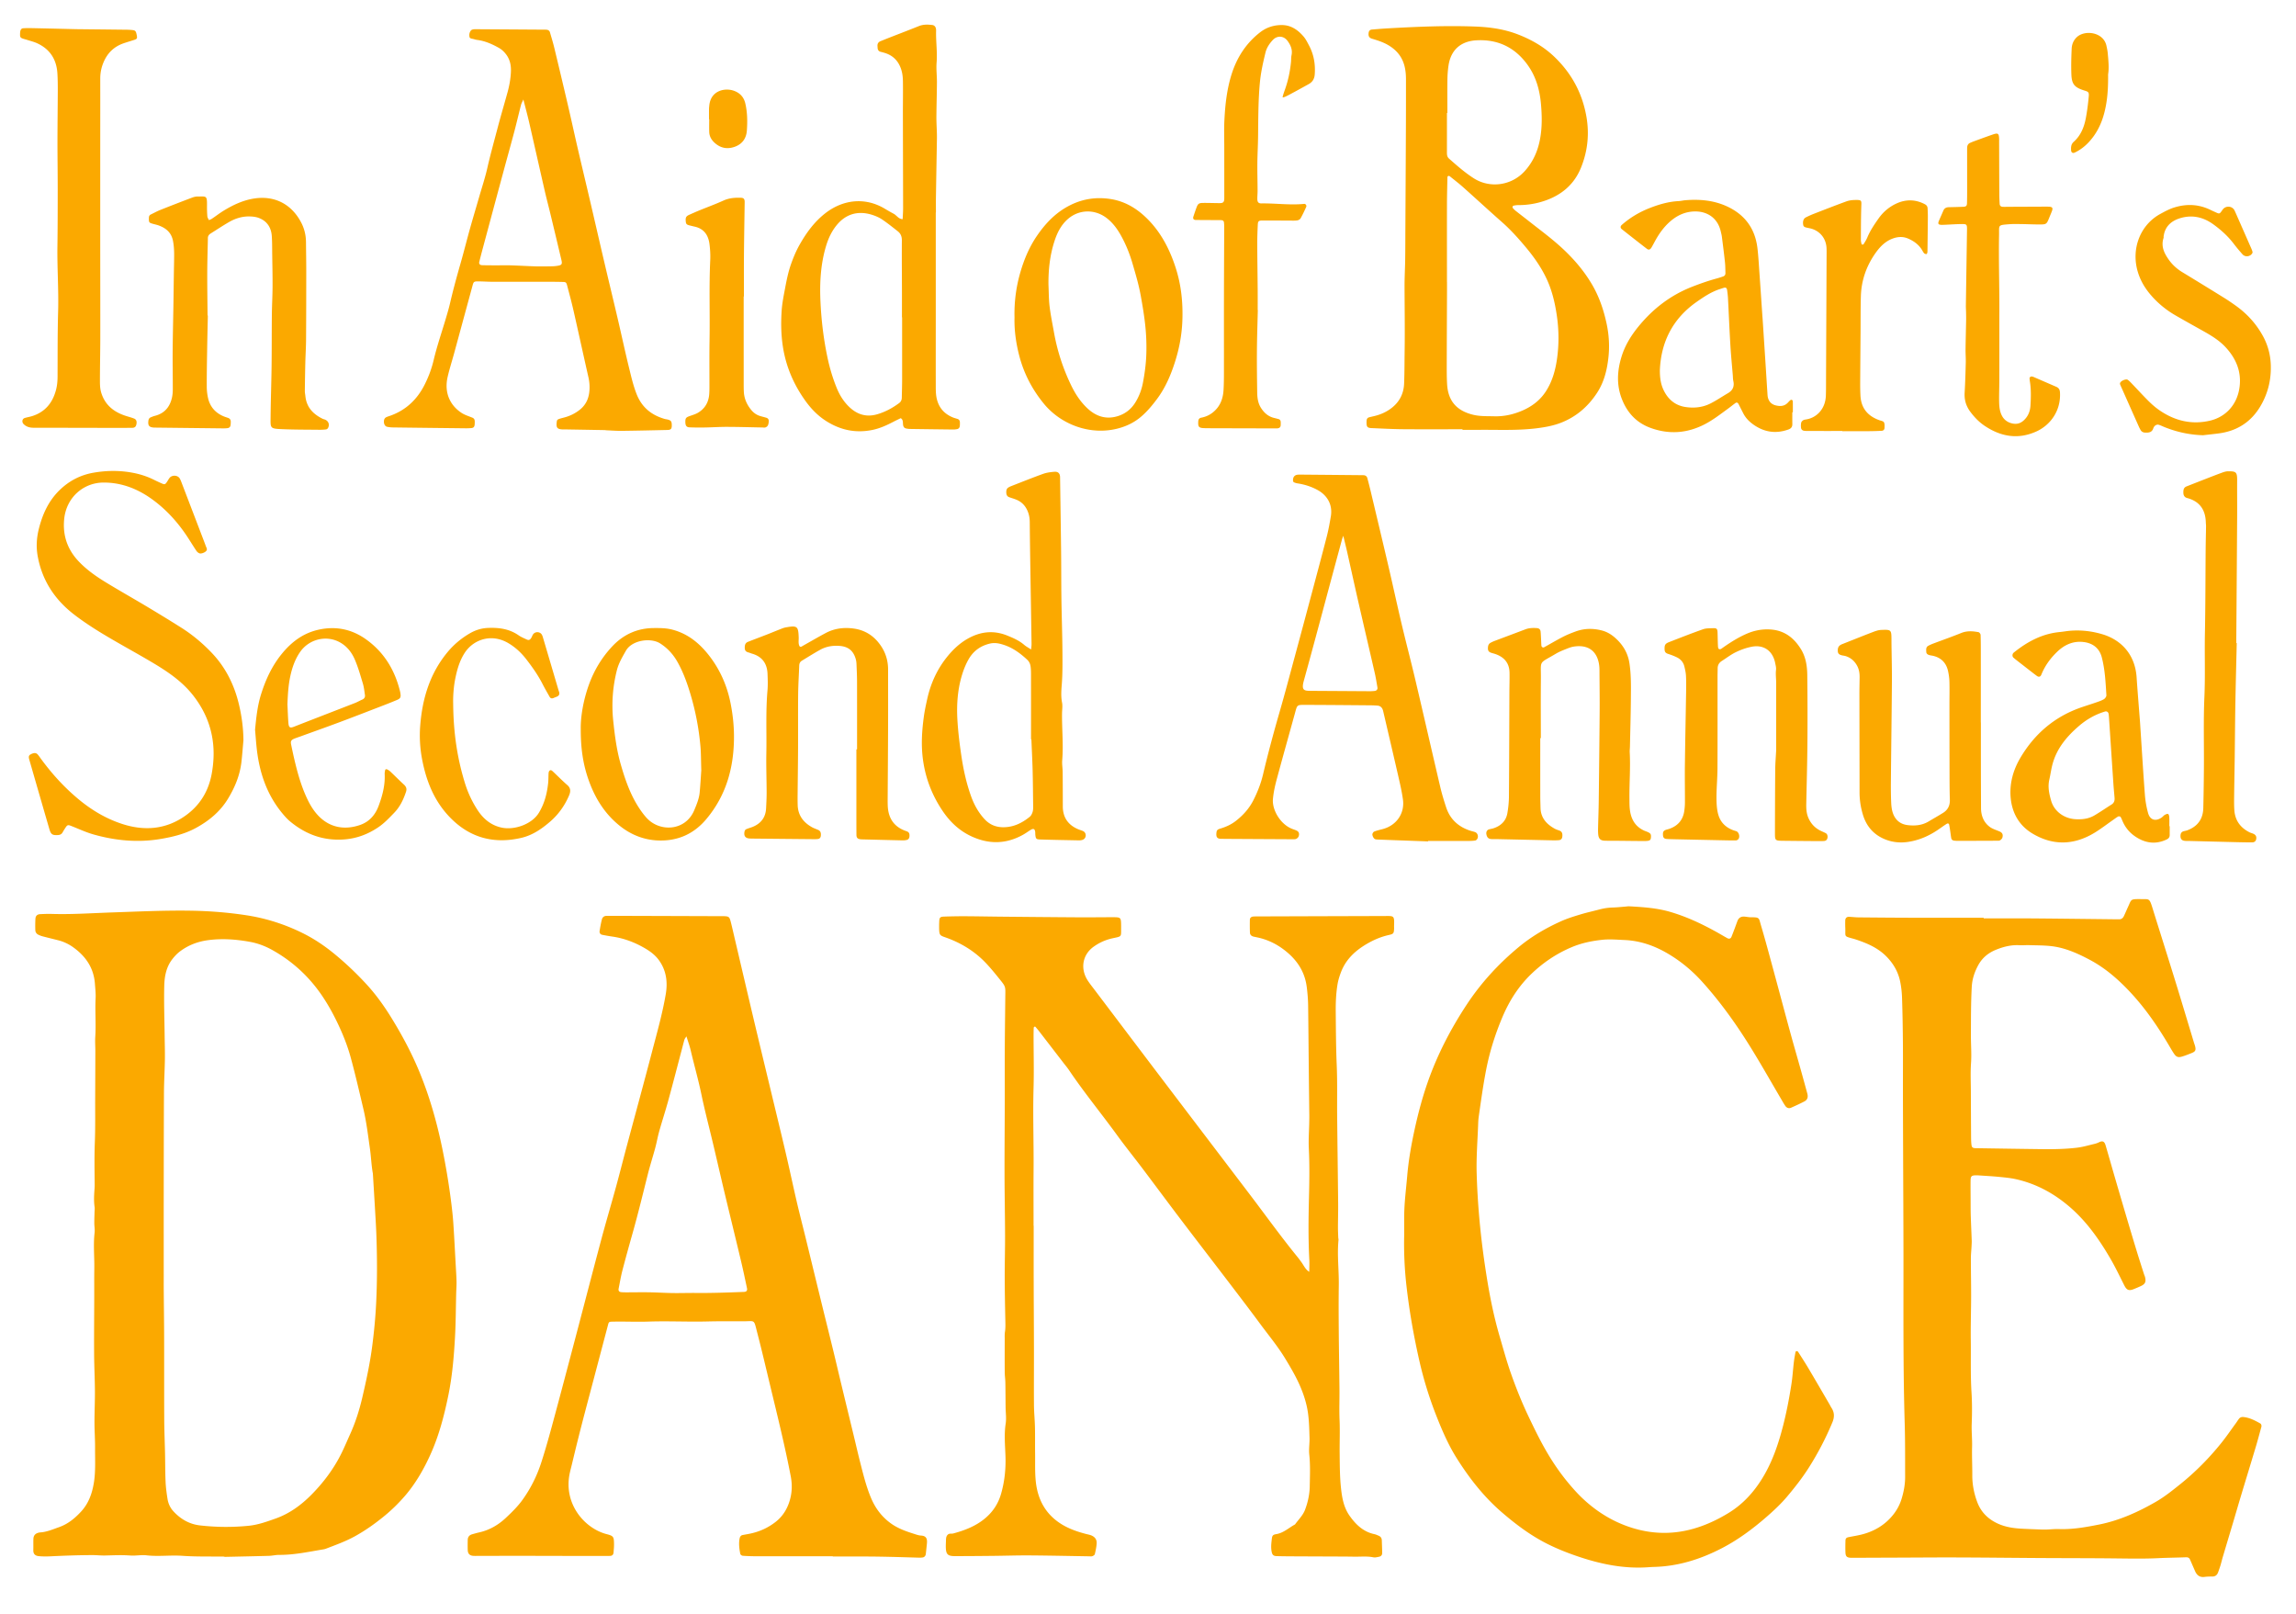 <svg xmlns="http://www.w3.org/2000/svg" viewBox="0 0 1824 1282"><path d="M178.26 1236.32c-11.12-.16-22.27.16-33.35-.62-9.51-.67-18.99.71-28.48-.39-4.23-.49-8.62.48-12.89.15-6.8-.52-13.55-.15-20.33-.01-3.17.06-6.34-.32-9.51-.32-11.33.02-22.65.44-33.97.98-2.94.14-5.91.13-8.83-.14-3.64-.33-4.51-2.39-4.43-4.9.09-2.95-.04-5.91.07-8.85.09-2.63 1.43-4.17 3.94-4.85.44-.12.89-.22 1.34-.25 5.29-.31 10.05-2.42 14.97-4.14 7.12-2.49 12.62-7.01 17.6-12.39 5.92-6.39 8.71-14.15 10.13-22.59 1.55-9.25.94-18.56 1.01-27.84.05-6.8-.46-13.6-.47-20.39-.01-8.39.41-16.78.35-25.16-.06-9.75-.59-19.49-.64-29.24-.09-15.16.06-30.32.1-45.49.02-7.47-.06-14.95.05-22.42.14-9.48-.87-18.97.24-28.46.28-2.43-.22-4.93-.24-7.41-.02-2.93.11-5.87.18-8.8.03-1.36.26-2.74.06-4.07-.75-4.98-.39-9.95-.03-14.92.08-1.12.09-2.25.08-3.37-.1-11.09-.29-22.17.14-33.27.45-11.78.21-23.58.27-35.38.05-12.26.11-24.52.13-36.78.01-3.86-.31-7.73-.06-11.57.66-10.18-.26-20.36.27-30.52.2-3.85-.27-7.62-.54-11.43-.89-12.72-7.36-22.09-17.49-29.27a35.1 35.1 0 0 0-11.65-5.4c-4.17-1.06-8.35-2.06-12.51-3.15-1.09-.28-2.15-.73-3.18-1.2-1.58-.73-2.49-2.06-2.54-3.75-.09-2.95-.07-5.91.08-8.85.12-2.47 1.43-3.7 3.89-3.81 2.95-.13 5.9-.27 8.85-.18 16.13.51 32.22-.64 48.32-1.18 20.87-.71 41.73-1.72 62.62-1.38 14.54.24 28.97 1.37 43.39 3.54 15.89 2.39 30.86 7.15 45.2 14.24 9.01 4.45 17.28 10.01 25.02 16.34 8.97 7.33 17.36 15.3 25.25 23.8 7.76 8.36 14.37 17.58 20.32 27.24 8.45 13.73 16.06 27.93 22.21 42.87 8.06 19.56 13.81 39.79 18.09 60.51 2.94 14.24 5.31 28.54 7.13 42.95.71 5.62 1.34 11.27 1.72 16.92.75 11.32 1.31 22.66 1.94 33.99.23 4.08.51 8.15.59 12.23.06 2.94-.18 5.89-.26 8.83-.3 11.79-.31 23.59-.96 35.36-.87 15.62-2.2 31.25-5.38 46.59-3.26 15.77-7.33 31.4-13.96 46.15-5.31 11.82-11.73 23.06-20.18 32.96a131.703 131.703 0 0 1-17.03 16.61c-7.24 5.89-14.81 11.25-22.98 15.75-7.37 4.06-15.28 6.9-23.11 9.89-.63.24-1.31.39-1.97.5-11.62 1.92-23.17 4.45-35.05 4.38-2.7-.02-5.4.68-8.11.76-11.8.33-23.6.56-35.4.82-.02-.06-.02-.14-.02-.22zm-48.19-224.04h.01c0 4.31-.03 8.62.01 12.93.09 12.26.27 24.52.3 36.78.06 21.79-.03 43.58.08 65.36.04 9.06.45 18.12.64 27.18.16 7.49.1 14.99.44 22.47.2 4.52.83 9.04 1.54 13.52.57 3.63 2.09 6.99 4.59 9.73 5.7 6.25 12.76 10.33 21.15 11.29 12.85 1.47 25.71 1.6 38.67.3 7.62-.76 14.59-3.31 21.55-5.78 10.81-3.84 20.06-10.55 28.12-18.66 9.97-10.03 18.37-21.29 24.55-34.08 2.27-4.69 4.29-9.5 6.44-14.25 4.23-9.32 7.32-19.09 9.64-28.99 3.19-13.65 6.16-27.39 7.95-41.34 1.42-11.03 2.5-22.1 3.05-33.17.93-18.58.87-37.2.16-55.81-.27-7.02-.72-14.03-1.13-21.04-.51-8.82-1.06-17.63-1.6-26.45-.03-.45-.14-.9-.22-1.34-1.03-6.26-1.25-12.6-2.16-18.89-1.52-10.52-2.74-21.09-5.21-31.45-3.25-13.66-6.38-27.37-10.09-40.91-2.03-7.39-4.75-14.65-7.87-21.66-4.14-9.3-8.86-18.31-14.58-26.81-10.34-15.36-23.51-27.54-39.61-36.57-5.56-3.12-11.51-5.41-17.8-6.56-10.94-2-21.93-2.84-33.06-1.4-8.3 1.07-15.77 3.85-22.49 8.84-2.4 1.79-4.37 3.9-6.2 6.24-4.87 6.23-6.26 13.66-6.45 21.12-.33 12.92.14 25.87.29 38.8.07 6.55.3 13.11.21 19.66-.13 8.85-.69 17.69-.74 26.53-.14 30.65-.15 61.31-.19 91.96 0 17.49.01 34.97.01 52.45zm691.12-38.76c0 15.45-.03 30.89.01 46.34.04 17.26.17 34.52.2 51.78.03 14.76-.1 29.51.01 44.27.04 5.89.66 11.77.79 17.66.16 7.03.02 14.06.12 21.09.1 7.49-.24 15.04.59 22.45 1.63 14.51 8.17 26.2 21.13 33.92 5.75 3.42 11.91 5.5 18.27 7.2 1.31.35 2.66.59 3.95 1.01 3.23 1.07 5.13 3.26 4.96 6.48-.15 2.91-.8 5.82-1.47 8.68-.16.67-1.21 1.32-1.99 1.59-.81.28-1.79.11-2.69.1-15.66-.25-31.32-.6-46.98-.71-9.52-.07-19.05.26-28.58.36-10.22.11-20.43.19-30.65.21-6.12.02-7.46-1.43-7.49-7.75 0-1.36.05-2.72.11-4.09.08-1.8-.07-3.64 1.35-5.12 1.3-1.35 3.02-.65 4.49-1.05 9.25-2.52 18.08-5.89 25.53-12.24 6.05-5.15 10.19-11.52 12.38-19.1 2.85-9.87 3.9-19.87 3.53-30.24-.3-8.53-1.14-17.13.18-25.74.64-4.19-.02-8.58-.07-12.88-.07-6.57-.07-13.14-.19-19.71-.05-2.7-.47-5.4-.49-8.1-.07-8.85-.03-17.7-.02-26.56 0-1.82-.1-3.66.18-5.44.54-3.38.36-6.74.29-10.12-.22-11.11-.44-22.22-.47-33.33-.02-11.12.32-22.24.28-33.35-.05-16.11-.39-32.23-.42-48.34-.04-19.07.14-38.15.18-57.22.03-13.85-.06-27.7.01-41.55.07-14.08.27-28.15.41-42.23 0-.45.01-.91.02-1.36.1-6.79.19-6.86-4.21-12.33-3.69-4.6-7.41-9.2-11.48-13.46-8.45-8.83-18.58-15.15-30.03-19.45-6.46-2.42-6.87-1.48-6.87-9.64 0-1.14.03-2.27.08-3.41.14-3.39.63-4.03 3.94-4.14 5.45-.19 10.9-.3 16.35-.28 9.31.04 18.61.24 27.92.33 20.88.2 41.76.4 62.64.53 9.08.06 18.17-.09 27.25-.08 6.2.01 6.33.2 6.41 6.62.01.45 0 .91 0 1.36-.08 7.98.86 7.05-6.95 8.78-5.42 1.2-10.3 3.4-14.8 6.59-8.97 6.37-10.95 17.57-4.66 27.1 1.75 2.65 3.75 5.13 5.67 7.67 18.63 24.62 37.23 49.26 55.9 73.85 22.37 29.48 44.8 58.91 67.18 88.38 12.63 16.63 24.81 33.6 38.02 49.79 1 1.23 1.92 2.54 2.86 3.82 1.95 2.66 3.22 5.89 6.24 7.68.02-3.16.21-6.32.05-9.47-.88-16.56-.69-33.13-.27-49.7.32-12.91.52-25.83-.12-38.75-.34-6.78.19-13.6.32-20.41.04-2.04.08-4.09.06-6.13-.13-12.01-.29-24.02-.41-36.04-.18-17.02-.29-34.04-.52-51.06-.07-4.97-.49-9.92-1.13-14.88-1.71-13.07-8.8-22.65-19.09-30.14-5.91-4.3-12.51-7.36-19.72-8.94-1.11-.24-2.22-.46-3.33-.7-1.74-.38-2.91-1.42-2.97-3.23-.12-3.4-.12-6.81-.05-10.21.03-1.47 1.1-2.41 2.69-2.53 1.36-.1 2.72-.09 4.08-.09 33.39-.11 66.77-.21 100.16-.31 7.55-.02 7.93-.62 7.62 7.91-.02.68.05 1.36.02 2.04-.13 3.78-.47 4.29-4.04 5.09-7.41 1.65-14.16 4.77-20.5 8.87-7.81 5.06-14.06 11.51-17.49 20.29-1.31 3.36-2.41 6.88-2.97 10.43-1.11 6.94-1.42 13.98-1.36 21.02.13 14.29.18 28.57.79 42.86.57 13.38.21 26.79.34 40.19.23 23.16.56 46.31.79 69.47.06 6.33-.13 12.67-.15 19-.01 2.72.13 5.44.22 8.15.02.68.27 1.36.2 2.03-1.15 12.02.42 24.02.24 36.03-.18 12.03-.11 24.06-.02 36.09.12 15.44.41 30.88.56 46.32.08 8.17-.28 16.35.08 24.51.39 8.82-.03 17.62.07 26.43.1 9.29.09 18.64 1.09 27.86.83 7.59 2.18 15.25 6.86 21.83 5.02 7.07 10.94 12.7 19.74 14.55 1.09.23 2.13.74 3.18 1.17 1.62.65 2.56 1.83 2.62 3.62.11 3.4.27 6.8.29 10.2.01 1.54-.85 2.59-2.37 2.9-1.54.32-3.2.77-4.67.47-4.52-.91-9.05-.51-13.58-.5-3.4 0-6.81-.09-10.21-.1-13.39-.06-26.78-.1-40.17-.17-4.31-.02-8.63-.05-12.94-.18-2.28-.07-3.29-.9-3.79-3.15-.34-1.52-.45-3.13-.44-4.69.02-1.81.26-3.62.45-5.43.3-2.93.78-3.73 3.51-4.17 5.87-.95 10.03-5.06 14.97-7.72 2.75-3.85 6.29-7.17 7.99-11.71 2.25-5.98 3.6-12.21 3.71-18.58.15-8.37.52-16.73-.37-25.12-.47-4.45.33-9.02.19-13.52-.2-6.57-.32-13.19-1.24-19.68-1.08-7.63-3.47-14.98-6.61-22.08-3.22-7.29-7.26-14.1-11.37-20.9-5.9-9.74-13.17-18.48-19.91-27.6-7.81-10.58-15.8-21.04-23.77-31.5-13.07-17.14-26.24-34.21-39.28-51.38-10.15-13.36-20.12-26.86-30.23-40.26-6.83-9.04-13.95-17.86-20.6-27.02-12.54-17.25-26.1-33.73-38.03-51.43-1.39-2.07-3.02-3.97-4.54-5.95-6.37-8.27-12.74-16.55-19.12-24.81-.97-1.26-2-2.46-3.04-3.67-.12-.14-.5-.25-.62-.17-.3.21-.73.52-.74.8-.09 2.27-.12 4.54-.12 6.81.01 13.63.37 27.27-.01 40.88-.61 21.56.18 43.11.02 64.67-.11 14.99-.02 29.98-.02 44.97h.1zm754.68-244.1c12.94 0 25.88-.08 38.82.02 22.24.18 44.47.47 66.71.71.68.01 1.36-.01 2.04.01 1.82.05 3.03-.94 3.77-2.44 1.19-2.44 2.21-4.97 3.36-7.44 2.75-5.91 1.71-6.23 9.57-6.17.23 0 .45 0 .68.01 6.48.17 6.63-1.17 9.21 7.19 3.27 10.62 6.64 21.21 9.95 31.82 3.38 10.81 6.78 21.62 10.09 32.45 4.31 14.09 8.54 28.2 12.8 42.29.33 1.08.76 2.14 1.02 3.24.72 2.97.16 4.08-2.74 5.25-2.52 1.01-5.05 2.03-7.65 2.8-3.14.93-4.65.35-6.42-2.28-1.39-2.07-2.63-4.24-3.9-6.39-9.13-15.49-19.28-30.23-31.68-43.33-9.26-9.78-19.41-18.51-31.35-24.85-9.63-5.11-19.62-9.6-30.61-10.85-5.84-.67-11.78-.6-17.67-.78-2.49-.08-5 .21-7.49.06-6.51-.4-12.64 1.15-18.57 3.53-6.05 2.43-10.92 6.29-14.16 12.16-3.01 5.46-4.9 11.15-5.24 17.4-.69 12.91-.63 25.83-.67 38.75-.02 7.23.6 14.44.09 21.71-.54 7.67-.15 15.41-.13 23.12.04 12.02.1 24.05.17 36.07.01 1.81.07 3.63.27 5.43.27 2.46.96 2.99 3.53 3.03 17.68.27 35.36.56 53.05.77 9.08.11 18.17-.08 27.18-1.14 4.7-.55 9.31-1.93 13.94-3.02 1.32-.31 2.62-.78 3.83-1.38 3.18-1.57 4.34.09 5.04 2.44 2.39 8.04 4.64 16.12 6.99 24.17 3.29 11.31 6.61 22.61 9.95 33.9 2.64 8.91 5.3 17.81 8.02 26.69 1.79 5.86 3.68 11.68 5.54 17.51.27.86.69 1.69.9 2.56.87 3.73.03 5.46-3.43 7.05-1.85.85-3.73 1.65-5.63 2.4-3.91 1.55-5.57.77-7.54-3.13-3.47-6.88-6.78-13.87-10.63-20.53-8.79-15.18-18.79-29.55-32.11-41.16-12.49-10.88-26.72-18.77-43-22.45-4.4-1-8.95-1.42-13.45-1.87-5.41-.54-10.85-.81-16.27-1.19-.68-.05-1.36-.08-2.04-.08-3.74.01-4.48.63-4.53 4.22-.06 5 0 9.99.02 14.99.02 4.31-.01 8.62.12 12.93.2 6.57.53 13.14.76 19.71.05 1.58-.07 3.17-.15 4.75-.17 3.17-.52 6.33-.52 9.49 0 9.97.22 19.94.2 29.91-.03 11.8-.43 23.6-.27 35.4.17 13.59-.29 27.18.56 40.77.53 8.37.49 16.8.18 25.19-.23 6.13.46 12.2.29 18.32-.21 7.48.21 14.98.17 22.47-.04 7.36 1.34 14.42 3.89 21.29 3.01 8.11 8.68 13.66 16.46 17.21 5.88 2.68 12.14 3.64 18.51 4 5.44.31 10.89.48 16.33.69 1.35.05 2.71.04 4.07-.01 3.18-.11 6.36-.47 9.52-.36 10.76.38 21.28-1.48 31.72-3.55 16.17-3.2 31.07-9.9 45.3-18.09 6.71-3.86 12.74-8.68 18.77-13.5 12.3-9.81 23.32-20.9 33.17-33.14 4.12-5.12 7.83-10.57 11.71-15.88.8-1.1 1.51-2.27 2.33-3.35.89-1.17 2.09-1.62 3.58-1.48 4.87.46 9.08 2.7 13.24 5 .96.53 1.36 1.75 1 3.01-1.41 5.02-2.72 10.08-4.21 15.07-3.9 13.04-7.9 26.04-11.82 39.07-2.22 7.38-4.36 14.79-6.56 22.17-2.65 8.91-5.33 17.81-7.98 26.72-.64 2.17-1.15 4.38-1.8 6.55-.59 1.95-1.27 3.88-1.97 5.79-.78 2.12-2.21 3.32-4.61 3.31-2.04-.01-4.1.02-6.12.29-3.75.5-6.06-1.22-7.5-4.47-1.38-3.11-2.71-6.24-4.09-9.35-.63-1.4-1.71-1.83-3.28-1.76-7.26.29-14.52.33-21.77.69-11.79.58-23.57.31-35.36.19-19.53-.21-39.06-.17-58.59-.29-21.57-.13-43.14-.38-64.71-.46-15.43-.06-30.85.07-46.28.13-12.48.04-24.96.1-37.44.15-.68 0-1.36.01-2.04-.02-3.04-.14-4.1-1.05-4.23-4.09-.14-3.17-.08-6.36 0-9.53.04-1.73.77-2.42 2.39-2.75 3.99-.81 8.05-1.39 11.96-2.5 9.4-2.67 17.39-7.59 23.56-15.32 3.02-3.79 5.26-8 6.66-12.56 1.72-5.65 2.85-11.48 2.83-17.42-.03-14.31.07-28.62-.35-42.91-1.31-44.26-.93-88.52-.97-132.78-.03-27.25-.19-54.5-.28-81.74-.06-16.56-.12-33.11-.15-49.67-.02-12.68.09-25.36-.02-38.05-.1-11.78-.29-23.57-.68-35.34-.15-4.51-.64-9.08-1.6-13.49-1.62-7.47-5.38-13.9-10.75-19.36-5.36-5.46-11.93-8.98-18.99-11.66-2.54-.97-5.11-1.91-7.73-2.62-7.35-2-5.75-1.43-6.01-8.28a89.5 89.5 0 0 1-.04-6.13c.06-1.88 1.22-2.96 3.05-2.88 2.49.11 4.97.43 7.46.45 14.31.13 28.61.25 42.92.29 18.85.05 37.7.01 56.54.01-.01.16-.01.33-.01.5zm-914.31 506.64c-20.21 0-40.42.02-60.63-.01-3.63-.01-7.26-.12-10.88-.38-.71-.05-1.83-.91-1.95-1.55-.78-4.01-1.34-8.06-.53-12.15.28-1.43.96-2.53 2.54-2.81 1.79-.32 3.58-.64 5.36-.99 7.69-1.53 14.66-4.65 20.83-9.51 6.13-4.83 9.74-11.28 11.58-18.69 1.43-5.77 1.43-11.63.29-17.55-4.57-23.85-10.43-47.4-16.1-71-3.45-14.33-6.79-28.69-10.5-42.96-2.89-11.14-1.48-8.98-11.49-9.03-9.31-.04-18.62-.1-27.93.13-15.65.39-31.3-.43-46.94.1-9.74.33-19.46-.18-29.19.07-1.99.05-2.39.32-2.87 2.13-3.54 13.36-7.06 26.73-10.59 40.09-2.72 10.3-5.47 20.59-8.17 30.9-1.84 7.01-3.64 14.04-5.4 21.07-1.65 6.59-3.22 13.21-4.82 19.81-.59 2.42-1.26 4.83-1.73 7.27-4.6 23.99 12.29 42.99 29.4 47.45 5.57 1.45 5.89 2.03 5.96 8.06.03 2.26-.21 4.53-.4 6.79-.13 1.48-1.14 2.45-2.73 2.47-5.9.06-11.81.06-17.71.05-17.71-.03-35.41-.09-53.12-.11-11.34-.01-22.67.04-34.01.05-1.36 0-2.73.07-4.08-.06-2.64-.25-4.04-1.72-4.15-4.46-.11-2.72-.07-5.44-.02-8.16.04-2.31 1.23-3.84 3.47-4.48 1.96-.56 3.93-1.12 5.91-1.57 7.95-1.83 14.84-5.81 20.69-11.28 4.77-4.47 9.48-9.02 13.38-14.43 6.59-9.13 11.5-19.04 14.94-29.64 3.5-10.77 6.52-21.7 9.47-32.64 6.16-22.76 12.16-45.56 18.18-68.36 6.71-25.43 13.29-50.9 20.08-76.31 3.75-14.01 7.89-27.92 11.73-41.91 2.94-10.72 5.64-21.5 8.51-32.23 6.68-24.96 13.51-49.89 20.05-74.89 3.96-15.13 8.25-30.2 10.89-45.64 1.66-9.7.52-18.97-5.53-27.23-2.76-3.76-6.34-6.52-10.21-8.84-8.24-4.94-17.08-8.38-26.66-9.76-2.69-.39-5.37-.87-8.04-1.4-1.48-.29-2.35-1.47-2.1-3 .5-3.12 1.05-6.26 1.84-9.32.42-1.62 1.72-2.69 3.53-2.72 2.95-.05 5.9-.04 8.85-.03 26.79.08 53.59.17 80.38.26 1.59.01 3.18-.05 4.77.03 3.11.15 3.8.64 4.66 3.89 1.15 4.38 2.13 8.81 3.16 13.23 5.19 22.07 10.33 44.15 15.56 66.21 4.34 18.3 8.78 36.58 13.17 54.87 4.02 16.75 8.12 33.49 12.04 50.26 3 12.81 5.71 25.69 8.69 38.5 2.16 9.27 4.56 18.48 6.83 27.72 4.15 16.95 8.26 33.92 12.41 50.87 3.29 13.44 6.65 26.86 9.93 40.3 2.09 8.58 4.08 17.19 6.15 25.78 3.29 13.64 6.61 27.28 9.91 40.92 1.76 7.27 3.42 14.56 5.27 21.8 2.41 9.44 4.76 18.93 8.56 27.91 3.41 8.04 8.51 14.85 15.78 20.06 5.48 3.93 11.6 6.11 17.87 8.1 1.94.61 3.92 1.38 5.91 1.49 4.41.25 5.13 2.68 4.73 6.52-.28 2.7-.55 5.41-.86 8.11-.17 1.51-1.16 2.59-2.54 2.77-.89.12-1.81.19-2.71.16-7.48-.2-14.95-.46-22.42-.63-6.13-.14-12.25-.25-18.38-.28-9.31-.05-18.62-.01-27.92-.01.05-.07.05-.12.05-.18zM545.32 823.11c-.71 1.15-1.32 1.81-1.56 2.58-.72 2.39-1.3 4.81-1.94 7.23-3.65 13.81-7.21 27.65-10.99 41.42-2.21 8.09-4.85 16.07-7.12 24.14-1.23 4.36-1.98 8.85-3.16 13.22-1.89 7-4.13 13.91-5.9 20.94-3.92 15.6-7.7 31.23-12.07 46.71-2.77 9.81-5.51 19.63-8.07 29.49-1.25 4.82-2.09 9.75-3.05 14.64-.33 1.7.41 2.66 2.03 2.8 1.35.12 2.72.16 4.08.16 6.13-.01 12.26-.13 18.39-.03 6.12.1 12.24.5 18.37.59 6.11.09 12.22-.13 18.33-.07 12.7.12 25.39-.34 38.08-.83.23-.01.45-.02.68-.04 1.58-.12 2.39-1.13 2.03-2.79-1.51-7.09-2.98-14.19-4.66-21.24-4.3-18.08-8.75-36.13-13.07-54.21-3.06-12.79-5.97-25.61-9-38.4-3.18-13.46-6.74-26.83-9.55-40.37-2.45-11.79-5.79-23.34-8.52-35.05-.83-3.5-2.1-6.91-3.33-10.89zm570.22 157.18c0-5.22-.06-10.45.01-15.67.14-10.22 1.5-20.34 2.36-30.51 1.08-12.7 3.3-25.2 6.02-37.59 2.77-12.6 6.1-25.1 10.39-37.31 7.63-21.73 18.17-42.01 30.81-61.22 11.44-17.39 25.37-32.51 41.39-45.8 10.23-8.49 21.56-15.07 33.58-20.49 4.94-2.23 10.19-3.83 15.39-5.41 4.99-1.52 10.1-2.62 15.14-3.96 3.52-.94 7.08-1.46 10.74-1.56 3.39-.1 6.78-.48 10.17-.75.9-.07 1.81-.25 2.71-.2 11.1.61 22.16 1.33 32.93 4.52 12.71 3.76 24.59 9.32 36.13 15.7 2.98 1.65 5.89 3.41 8.87 5.05 1.48.82 2.75.41 3.35-1.05.95-2.31 1.81-4.65 2.69-6.98.72-1.91 1.38-3.84 2.12-5.74.95-2.42 2.82-3.48 5.36-3.33 1.81.11 3.61.55 5.42.54 6.96-.06 6.13.65 7.77 6.17 3.43 11.51 6.52 23.13 9.68 34.72 4.58 16.84 9.05 33.71 13.65 50.54 2.63 9.63 5.43 19.21 8.12 28.82 1.83 6.54 3.63 13.09 5.42 19.65.81 2.98.16 5.06-2.34 6.37-3.42 1.79-6.93 3.39-10.46 4.95-1.86.82-3.53.26-4.74-1.51-1.15-1.68-2.15-3.47-3.18-5.24-7.82-13.3-15.42-26.74-23.51-39.88-11.68-18.97-24.53-37.1-39.54-53.66-8.01-8.84-17.12-16.3-27.35-22.28-10.49-6.14-21.8-10.06-34.12-10.59-5.88-.25-11.72-.81-17.64-.17-8.39.91-16.51 2.57-24.33 5.88-12.09 5.11-22.72 12.28-32.14 21.36-10.14 9.77-17.47 21.41-22.91 34.3-5.65 13.39-10.01 27.14-12.82 41.47-2.44 12.48-4.16 25.05-5.95 37.62-.32 2.24-.4 4.52-.48 6.79-.48 12.67-1.5 25.33-1.14 38.02.46 16.09 1.6 32.12 3.34 48.13 1.2 11.06 2.72 22.04 4.45 33.02 2.57 16.36 5.83 32.57 10.48 48.48 2.86 9.78 5.54 19.64 8.92 29.25 4.06 11.55 8.61 22.91 13.88 34 4.19 8.82 8.44 17.59 13.26 26.09 5.49 9.69 11.7 18.88 18.87 27.44 3.51 4.19 7.13 8.24 11.09 11.96 11.24 10.55 24.08 18.48 38.83 23.14 18.82 5.95 37.45 5.38 55.99-1.44 7.5-2.76 14.55-6.29 21.32-10.47 11.26-6.95 19.87-16.49 26.68-27.66 7.86-12.9 12.65-27.09 16.37-41.65 2.75-10.77 4.83-21.68 6.54-32.66.91-5.82 1.26-11.72 1.95-17.58.32-2.7.82-5.37 1.31-8.05.06-.31.57-.73.89-.74.38-.02.96.22 1.16.54 2.81 4.4 5.66 8.77 8.32 13.26 5.56 9.37 11.02 18.8 16.51 28.21.57.98 1.05 2.02 1.67 2.97 2.47 3.74 2.47 7.47.75 11.61-5.15 12.4-11.33 24.24-18.49 35.6-5.22 8.27-11.25 15.96-17.52 23.39-4.95 5.87-10.66 11.18-16.47 16.23-10.98 9.54-22.65 18.19-35.64 24.88-16.74 8.63-34.34 14.18-53.32 14.7-1.36.04-2.72.1-4.08.2-18.63 1.45-36.58-1.96-54.18-7.71-9.49-3.1-18.77-6.71-27.69-11.27-12.83-6.56-24.22-15.15-35.09-24.5-14.43-12.41-26.01-27.24-36.07-43.26-6.41-10.2-11.21-21.26-15.66-32.45a302.132 302.132 0 0 1-14.07-45.42c-4.35-19.27-7.77-38.69-10.02-58.3-1.59-13.8-2.21-27.64-1.85-41.51zm46.3-639.36c-15.89 0-31.77.1-47.66-.04-8.16-.07-16.31-.54-24.46-.87-3.31-.14-4.04-.9-4.11-4.02-.01-.68.01-1.36.06-2.04.1-1.24.7-2.16 1.92-2.49 1.75-.48 3.53-.82 5.28-1.29 3.97-1.05 7.67-2.66 11.09-5 7.28-4.98 11.15-11.86 11.5-20.57.35-8.62.29-17.25.42-25.87.26-17.23-.03-34.47-.07-51.7-.01-7.01.41-14.01.51-21.02.12-8.16.1-16.32.15-24.48.15-27.68.31-55.36.43-83.04.05-11.81.04-23.61.04-35.42 0-3.4-.25-6.76-1.04-10.11-1.85-7.8-6.46-13.33-13.27-17.26-3.97-2.29-8.28-3.65-12.63-4.95-2.35-.7-3.07-2.12-2.71-4.7.22-1.57 1.02-2.46 2.65-2.6 4.29-.37 8.59-.72 12.89-.96 23.12-1.31 46.25-2.29 69.4-1.41 11.57.44 23.02 2.08 33.92 6.34 10.44 4.09 20.05 9.52 28.26 17.29 13.78 13.05 22.45 28.78 25.81 47.56 2.51 14.04 1.1 27.56-4.16 40.69-5.41 13.5-15.54 22.01-29.16 26.58a63.92 63.92 0 0 1-20.72 3.35c-1.34 0-2.7.19-4.01.51-.31.07-.74 1.23-.55 1.5.64.91 1.45 1.72 2.32 2.42 3.55 2.82 7.16 5.57 10.72 8.37 7.3 5.76 14.79 11.31 21.83 17.37 11.06 9.52 20.85 20.26 28.27 32.91 5.67 9.66 9.23 20.17 11.57 31.11 1.92 8.96 2.44 18.03 1.41 27.09-1.1 9.74-3.41 19.2-8.85 27.6-7.11 10.98-16.52 19.18-28.78 23.97-6.16 2.4-12.57 3.55-19.14 4.38-15.39 1.94-30.81 1.13-46.23 1.26-4.31.04-8.62.01-12.93.01.03-.17.03-.32.03-.47zm-12.34-116.94h.04c0 2.73.01 5.45 0 8.18-.07 18.4-.16 36.79-.2 55.19-.01 5.9-.06 11.82.27 17.71.75 13.34 7.54 21.14 20.62 24.34 5.6 1.37 11.27 1.07 16.93 1.23 7.61.2 14.91-1.42 21.87-4.38 7.89-3.35 14.52-8.31 19.21-15.67 4.99-7.83 7.4-16.48 8.69-25.56 1.64-11.56 1.52-23.11-.18-34.62-1.5-10.12-3.84-20.02-8.28-29.36-4.22-8.9-9.82-16.87-16.08-24.37-5.95-7.14-12.15-14.07-19.15-20.24-10.38-9.16-20.56-18.55-30.9-27.76-3.39-3.02-6.99-5.78-10.53-8.63-.87-.7-1.93-.23-1.95.83-.14 7.27-.34 14.53-.36 21.8-.03 20.42 0 40.87 0 61.31zm.33-134.27h-.34c0 10.45.01 20.89-.01 31.34 0 1.86.11 3.55 1.68 4.93 6.3 5.55 12.61 11.13 19.7 15.65 12.48 7.96 29.65 6.05 40.32-5.63 6.65-7.29 10.44-15.84 12.24-25.39 1.74-9.23 1.6-18.56.78-27.84-.98-11.21-3.9-21.86-10.6-31.18-10.09-14.05-23.83-20.6-41-19.56-9.61.58-19.76 5.36-21.9 20.28-.51 3.58-.79 7.22-.84 10.83-.11 8.86-.03 17.71-.03 26.57zM481.09 341.61c-10.22-.18-20.43-.36-30.65-.53-1.14-.02-2.27.02-3.41-.01-5.1-.13-5.29-2.08-4.62-6.8.08-.53.77-1.18 1.33-1.38 1.48-.55 3.04-.91 4.57-1.32 4.43-1.18 8.44-3.12 12.1-5.98 4.6-3.59 6.99-8.27 7.69-13.89.5-4.07.26-8.11-.66-12.16-4.02-17.69-7.86-35.42-11.89-53.11-1.51-6.63-3.3-13.19-5.03-19.77-.61-2.32-1.06-2.66-3.19-2.72-3.4-.1-6.81-.14-10.22-.14-15.21-.01-30.43.03-45.64 0-4.08-.01-8.16-.33-12.23-.3-2.68.02-3.07.47-3.75 2.99-4.88 17.93-9.75 35.87-14.64 53.81-1.73 6.34-3.75 12.61-5.23 19.01-2.79 12.13 1.49 22.27 10.9 28.53 2.6 1.73 5.73 2.67 8.67 3.86 1.21.49 1.81 1.3 1.92 2.51.08.9.04 1.82-.02 2.72-.14 2.12-.86 2.92-2.83 3.08-1.36.11-2.72.17-4.08.16-19.3-.21-38.6-.43-57.9-.68a24.67 24.67 0 0 1-4.7-.5c-1.51-.32-2.48-1.84-2.58-3.62-.1-1.68.26-3.22 1.91-4.03 1.01-.5 2.11-.79 3.18-1.17 12.63-4.52 21.55-13.15 27.43-25.03 3.02-6.09 5.39-12.35 6.97-19.08 2.65-11.23 6.46-22.19 9.74-33.27 1.16-3.91 2.32-7.83 3.25-11.81 2.51-10.81 5.44-21.5 8.5-32.17 2.56-8.93 4.79-17.94 7.29-26.89 2.44-8.73 5.06-17.41 7.57-26.12 2.14-7.41 4.57-14.75 6.28-22.26 2.41-10.62 5.35-21.1 8.11-31.63 2.53-9.65 5.39-19.21 8.03-28.83 1.44-5.26 2.38-10.63 2.62-16.09.21-4.88-.67-9.51-3.64-13.55-1.63-2.21-3.53-4.07-5.99-5.45-5.39-3.02-10.94-5.48-17.14-6.27-1.12-.14-2.2-.52-3.31-.79-1.09-.26-2.54-.31-2.8-1.55-.38-1.79-.1-3.67 1.11-5.16.38-.47 1.13-.75 1.76-.87.88-.17 1.81-.15 2.71-.14 17.94.11 35.88.23 53.82.35.68 0 1.37-.01 2.04.08 1.22.16 2.11.86 2.45 2.04 1.2 4.14 2.47 8.27 3.48 12.45 3.72 15.42 7.4 30.85 11 46.3 2.58 11.04 4.96 22.13 7.52 33.17 3.17 13.69 6.46 27.36 9.66 41.05 3.87 16.55 7.66 33.12 11.54 49.66 3.52 15.01 7.16 29.99 10.67 45 3.05 13.02 5.83 26.11 9.03 39.09 1.73 7.03 3.33 14.09 6.05 20.88 4.14 10.34 11.73 16.42 22.14 19.44.87.25 1.79.31 2.67.56 2.33.66 2.91 1.43 3.01 3.86.14 3.4-.53 4.3-3.59 4.37-12.02.27-24.04.55-36.06.69-4.29.05-8.59-.3-12.89-.47-.03-.02-.03-.07-.03-.12zM415.78 79.03c-.86 1.93-1.56 3.05-1.87 4.27-1.81 7.02-3.44 14.08-5.29 21.08-2.78 10.5-5.72 20.96-8.55 31.45-5.32 19.68-10.61 39.37-15.9 59.06-1.17 4.37-2.35 8.74-3.42 13.14-.38 1.54.53 2.55 2.22 2.6 3.63.1 7.26.11 10.88.12 3.85.01 7.71-.12 11.56-.01 6.79.21 13.58.63 20.37.82 4.31.12 8.62.01 12.93-.06 1.36-.02 2.72-.17 4.06-.37 3.41-.51 4.02-1.28 3.28-4.42-2.91-12.34-5.87-24.67-8.84-37-1.43-5.95-3.02-11.85-4.39-17.82-4.2-18.31-8.3-36.63-12.51-54.94-1.32-5.69-2.87-11.36-4.53-17.92zM743.4 168.8v84.48c0 17.94-.05 35.88 0 53.82.01 3.38.05 6.76.92 10.13 1.78 6.94 6.04 11.54 12.51 14.25 1.25.53 2.59.84 3.88 1.27 1.23.4 1.78 1.33 1.85 2.55.05.9.03 1.82-.03 2.72-.11 1.64-.9 2.59-2.37 2.84-.89.15-1.8.29-2.7.28-11.58-.13-23.16-.28-34.73-.45-.9-.01-1.81-.17-2.7-.33-1.19-.21-2.01-.82-2.41-2.06-.67-2.06.36-4.7-2.05-6.17-2.02.99-4.06 1.95-6.05 2.99-5.24 2.73-10.57 5.14-16.44 6.35-13.39 2.75-25.64.1-37.04-7.24-6.6-4.25-11.9-9.8-16.41-16.14-9.22-12.95-15.31-27.13-17.72-42.99-1.45-9.53-1.57-19-.93-28.5.4-5.86 1.59-11.68 2.68-17.47 1.22-6.45 2.48-12.88 4.67-19.13 1.88-5.37 4.06-10.6 6.84-15.53 5.38-9.54 11.75-18.31 20.53-25.13 14.29-11.09 31.79-12.75 47.09-3.64 2.34 1.39 4.69 2.78 7.1 4.04 2.49 1.3 3.95 4.31 7.21 4.31.12-2.93.35-5.86.35-8.79-.04-24.75-.13-49.51-.17-74.26-.02-8.86.15-17.71.02-26.57-.04-2.92-.36-5.93-1.19-8.72-1.99-6.71-6.22-11.5-13.1-13.62-1.08-.33-2.17-.64-3.28-.9-1.88-.44-2.51-1.74-2.56-3.5-.01-.23-.01-.46-.04-.68-.26-2.05.45-3.54 2.44-4.33 2.11-.84 4.21-1.7 6.32-2.53 8.03-3.14 16.08-6.2 24.08-9.42 3.53-1.42 7.1-1.3 10.72-.86 1.65.2 2.7 1.53 2.9 3.3.05.45.08.91.07 1.36-.23 8.39 1.07 16.73.4 25.15-.41 5.18.29 10.43.26 15.65-.05 9.08-.35 18.15-.42 27.22-.03 4.31.25 8.62.37 12.93.04 1.59.07 3.18.04 4.77-.25 15.42-.54 30.84-.78 46.27-.06 4.09-.01 8.17-.01 12.26-.04.02-.08.02-.12.02zm-26.74 83.25h-.13c0-7.25.02-14.51 0-21.76-.03-13.15-.17-26.31-.07-39.46.02-3.03-.95-5.33-3.2-7.11-4.09-3.22-8.15-6.49-12.46-9.39-2.4-1.62-5.19-2.82-7.97-3.7-12.43-3.91-21.52.41-27.64 7.58-4.36 5.11-7.11 11-9 17.36-4.27 14.29-5.07 28.98-4.4 43.74.68 14.94 2.44 29.76 5.54 44.44 1.78 8.47 4.21 16.67 7.49 24.65 1.82 4.43 4.22 8.59 7.34 12.19 6.57 7.58 14.53 11.43 24.78 8.43 6.39-1.87 12.12-4.98 17.43-8.93 1.36-1.01 1.99-2.44 2.03-4.12.1-4.76.26-9.52.27-14.28.01-16.55-.01-33.1-.01-49.64zM60.87 23.17c14.05.15 26.98.29 39.91.44 1.36.02 2.72.1 4.08.23 2.65.26 3.08.73 3.72 3.84.58 2.78.35 3.26-2.02 4.03-2.8.91-5.64 1.73-8.42 2.69-7.48 2.6-12.67 7.57-15.81 14.89-1.83 4.26-2.7 8.58-2.69 13.19.03 21.54-.01 43.09-.01 64.63 0 24.51-.01 49.02 0 73.53.01 22.92.07 45.83.04 68.75-.02 11.1-.29 22.2-.28 33.31 0 3.15.12 6.31 1.1 9.42 3.09 9.8 10.15 15.21 19.52 18.22 2.15.69 4.35 1.25 6.46 2.07 1.8.7 2.36 2.28 1.9 4.53-.37 1.86-1.27 2.82-3.23 2.85-6.58.08-13.16.06-19.73.05-14.06-.02-28.13-.06-42.19-.08-5.45-.01-10.89-.02-16.34-.02-3.04 0-5.84-.61-8.1-2.88-1.63-1.63-1.2-4.26.95-4.9 1.95-.58 3.99-.89 5.93-1.51 10.16-3.26 16.04-10.4 18.77-20.53.96-3.56 1.28-7.09 1.3-10.75.07-17.25-.05-34.5.44-51.73.49-17.25-.8-34.46-.56-51.7.21-15.2.23-30.41.23-45.62 0-12.71-.2-25.42-.19-38.13.01-13.39.2-26.77.25-40.16.01-4.54-.03-9.08-.31-13.61-.7-11.13-5.97-19.29-16.24-23.93-2.46-1.11-5.13-1.75-7.71-2.58-1.08-.35-2.19-.6-3.26-.96-2.13-.73-2.5-1.25-2.45-3.45.02-.9.04-1.82.23-2.7.27-1.18 1.03-2.08 2.3-2.15 2.04-.12 4.08-.17 6.12-.12 12.47.26 24.94.57 36.29.84zM165.12 250.6c-.19 9.06-.42 18.12-.56 27.19-.16 9.76-.34 19.52-.3 29.29.01 3.14.37 6.36 1.1 9.41 1.58 6.59 5.67 11.26 11.88 14 1.24.55 2.54.95 3.83 1.38 1.45.49 2.26 1.46 2.25 3.01 0 .91-.03 1.82-.14 2.72-.19 1.53-1.06 2.33-2.72 2.49-1.13.11-2.27.15-3.4.14-17.71-.19-35.42-.4-53.12-.6-.45-.01-.91.01-1.36-.01-4.08-.18-5.23-1.57-4.67-5.6.17-1.22.76-2.12 1.9-2.58 1.05-.42 2.1-.87 3.19-1.14 7.63-1.92 11.93-7.01 13.61-14.46.49-2.2.66-4.51.66-6.76.02-9.99-.18-19.98-.11-29.96.09-11.78.39-23.56.58-35.34.15-9.08.25-18.16.39-27.25.07-4.54.2-9.07.22-13.61.02-3.85-.17-7.66-.9-11.5-1.26-6.61-5.45-10.2-11.36-12.35-1.27-.46-2.61-.76-3.93-1.11-3.87-1.03-3.93-1.16-3.87-4.96.02-1.29.43-2.14 1.59-2.69 2.46-1.16 4.84-2.51 7.36-3.52 8.21-3.27 16.46-6.45 24.72-9.59 1.46-.56 3.05-1.1 4.58-1.1 7.31-.01 7.99-1.12 7.91 6.91-.03 2.95.04 5.91.28 8.85.08 1.02.81 1.98 1.25 2.97.77-.34 1.61-.58 2.29-1.04 3.19-2.15 6.25-4.53 9.53-6.53 7.41-4.51 15.24-8.19 23.85-9.56 16.46-2.62 30.08 4.4 37.75 19.3 2.38 4.62 3.63 9.77 3.68 15.09.07 7.72.22 15.44.22 23.16-.01 18.16-.04 36.32-.16 54.49-.04 6.12-.44 12.25-.59 18.37-.18 7.49-.3 14.98-.38 22.47-.01 1.35.31 2.7.44 4.05.88 8.85 6.18 14.32 13.78 18.02.61.3 1.31.4 1.93.67 2.7 1.16 3.7 3.98 2.26 6.64-.28.52-1.02 1.03-1.59 1.1-1.79.21-3.62.3-5.43.28-9.76-.11-19.53-.06-29.28-.48-9.96-.42-9.39-.65-9.31-9.84.12-13.38.61-26.76.78-40.14.17-13.62.08-27.24.22-40.86.08-7.47.52-14.94.56-22.41.05-8.39-.15-16.78-.27-25.16-.07-4.99 0-9.99-.34-14.96-.48-6.94-3.9-12.06-10.56-14.48-2.28-.83-4.87-1.07-7.33-1.11-5.81-.09-11.22 1.65-16.2 4.53-4.91 2.84-9.63 6-14.45 9-1.47.91-2.3 2.14-2.24 3.91.01.23.01.45 0 .68-.18 8.85-.47 17.7-.5 26.55-.03 11.34.16 22.68.26 34.03h.22zm969.39 417.67c-13.25-.48-26.51-.95-39.76-1.46-1.01-.04-2.3-.08-2.93-.68-.84-.8-1.47-2.12-1.57-3.28-.07-.77.74-2.1 1.47-2.39 2.16-.87 4.46-1.37 6.72-1.96 11.1-2.93 17.59-12.61 16.1-23.44-.78-5.65-2.03-11.25-3.3-16.82-4-17.48-8.1-34.93-12.17-52.4-.18-.76-.33-1.53-.61-2.25-.72-1.86-2.1-2.98-4.09-3.15-2.07-.17-4.16-.24-6.24-.25-16.91-.13-33.82-.3-50.73-.33-7.3-.01-6.75-.33-8.77 7-4.7 17.02-9.48 34.03-14.09 51.07-1.49 5.5-2.8 11.03-3.3 16.79-.74 8.57 5.98 19.94 15.09 23.53 1.21.48 2.45.86 3.63 1.4 1.8.82 2.46 2.3 1.75 4.52-.27.84-1.13 1.71-1.94 2.08-.89.4-2.03.32-3.06.32-17.95-.09-35.9-.19-53.86-.3-.78 0-1.56-.06-2.34-.04-4.02.12-4.62-1.79-4.03-5.61.23-1.5 1.42-2.05 2.71-2.43 4.53-1.33 8.75-3.2 12.53-6.13 5.85-4.54 10.68-9.92 14.02-16.52 3.29-6.51 5.95-13.28 7.64-20.4 3.95-16.68 8.41-33.23 13.17-49.7 4.26-14.72 8.15-29.55 12.16-44.35 4.21-15.55 8.39-31.11 12.54-46.67 4.29-16.07 8.61-32.13 12.75-48.23 1.36-5.27 2.33-10.66 3.24-16.03 1.74-10.25-3.81-17.23-10.28-20.83-5.07-2.83-10.48-4.52-16.18-5.4-1-.15-1.99-.47-2.91-.89-.35-.16-.63-.81-.66-1.25-.17-2.86 1.24-4.59 3.9-4.77 1.55-.1 3.12-.04 4.68-.03 14.57.13 29.13.26 43.7.4 1.3.01 2.61-.03 3.9.06 1.42.1 2.48.88 2.85 2.26.95 3.51 1.85 7.04 2.69 10.57 4.74 19.96 9.52 39.91 14.18 59.88 3.54 15.18 6.82 30.42 10.41 45.59 3.54 14.92 7.46 29.74 10.97 44.66 6.67 28.31 13.12 56.68 19.77 84.99 1.25 5.3 2.86 10.53 4.55 15.71 3.14 9.62 9.84 15.68 19.38 18.73 1.23.39 2.52.62 3.72 1.09 1.91.74 2.77 3.3 1.72 5.27-.32.61-1.05 1.29-1.68 1.39-1.79.27-3.62.33-5.43.34-10.67.03-21.34.01-32.01.01.01.1 0 .22 0 .33zm-67.37-242.73c-.58 1.64-.87 2.34-1.07 3.08-2.24 8.26-4.47 16.53-6.7 24.8-7.83 29.07-15.54 58.18-23.56 87.2-2.17 7.83.31 8.05 5.63 8.08 15.59.09 31.19.2 46.78.29 1.29.01 2.6-.09 3.88-.22 1.46-.15 2.43-1.29 2.19-2.65-.66-3.84-1.25-7.7-2.12-11.49-4.22-18.47-8.56-36.91-12.79-55.38-3.07-13.41-6.01-26.85-9.03-40.27-.94-4.22-2-8.4-3.21-13.44zM193.39 588.02c-.52 5.69-.93 11.39-1.57 17.06-1.2 10.51-5.1 20.03-10.55 29.07-6.25 10.37-15.1 17.69-25.55 23.4-8.81 4.81-18.36 7.14-28.14 8.79-18.04 3.03-35.8 1.36-53.26-3.58-6.22-1.76-12.14-4.59-18.2-6.93-2-.77-2.68-.58-3.88 1.23-.86 1.3-1.72 2.61-2.46 3.98-.84 1.55-2.14 2.12-3.81 2.21-4.31.23-5.51-.48-6.74-4.71-5.37-18.45-10.7-36.92-16.01-55.39-.64-2.23-.3-3.21 1.15-4 2.59-1.4 4.31-1.38 5.65.16.85.98 1.57 2.07 2.34 3.12 8.61 11.82 18.34 22.57 29.6 31.99 10.51 8.81 22.11 15.76 35.03 19.97 17.7 5.77 34.93 4.49 50.52-6.69 11.54-8.27 18.31-19.61 20.77-33.6 1.78-10.09 2.02-20.14-.01-30.24-2.35-11.71-7.45-22.07-14.77-31.45-8.99-11.53-20.93-19.39-33.26-26.69-12.53-7.41-25.37-14.32-37.84-21.83-8.01-4.82-15.9-9.95-23.31-15.63-15.41-11.8-25.6-27.05-29.13-46.48-1.34-7.35-.88-14.6.88-21.66 2.87-11.48 7.63-22.14 16.27-30.62 7.63-7.49 16.62-12.23 27.25-14.07 10.38-1.8 20.67-1.89 31.02.05 5.92 1.11 11.57 2.91 16.96 5.6 2.09 1.05 4.22 2.03 6.37 2.96 2.09.9 2.52.75 3.86-1.18.74-1.06 1.32-2.26 2.12-3.27 1.99-2.49 6.47-2.3 8.07.39.79 1.33 1.3 2.84 1.86 4.29 5.21 13.59 10.41 27.19 15.61 40.79 1.11 2.91 2.25 5.82 3.31 8.75.42 1.16 1.35 2.33.41 3.64-.98 1.36-4.16 2.6-5.61 1.99-.89-.38-1.77-1.13-2.32-1.94-2.32-3.46-4.48-7.01-6.75-10.5-7.44-11.45-16.47-21.58-27.37-29.68-11.65-8.66-24.7-14.11-39.68-14.05-15.99.07-29.5 11.85-31.22 28.95-1.29 12.86 2.44 24.04 11.42 33.56 6.52 6.91 14.2 12.2 22.19 17.07 10.66 6.49 21.55 12.62 32.26 19.03 9.15 5.48 18.26 11.02 27.27 16.73 8.82 5.59 16.79 12.27 24.01 19.83 11.07 11.59 17.94 25.42 21.64 40.89 2.24 9.43 3.54 18.96 3.6 28.69zm1230.47-260.55c0 3.18-.02 6.35.01 9.53.02 2.12-1.09 3.38-2.97 4.06-9.92 3.62-19.21 2.29-27.8-3.74-3.37-2.37-6.27-5.25-8.18-8.98a993.05 993.05 0 0 1-3.69-7.28c-.69-1.35-1.57-1.68-2.65-.88-2.01 1.48-3.95 3.06-5.97 4.53-6.06 4.4-11.96 9.02-18.68 12.44-13.9 7.07-28.17 8.02-42.79 2.67-11.12-4.07-18.47-12.05-22.71-22.97-4.29-11.06-3.71-22.21-.31-33.37 2.76-9.05 7.59-16.91 13.54-24.18 11.58-14.16 25.6-24.93 42.75-31.6 6.35-2.47 12.75-4.71 19.32-6.5 1.75-.48 3.48-1.04 5.19-1.64 1.17-.41 1.84-1.34 1.81-2.58-.08-2.95-.07-5.92-.39-8.84-.72-6.76-1.6-13.51-2.46-20.26-.17-1.34-.54-2.65-.84-3.98-2.54-11.2-11.33-16.37-21.43-15.94-6.87.29-12.76 2.93-17.96 7.23-5.67 4.69-9.82 10.59-13.26 17.04-.75 1.4-1.51 2.8-2.3 4.17-1.08 1.88-2.29 2.35-3.81 1.18-6.65-5.12-13.25-10.31-19.83-15.52-1.33-1.05-1.29-2.35-.02-3.46 6.54-5.75 13.94-10.15 22.02-13.32 7.41-2.9 15.01-5.15 23.06-5.55 1.81-.09 3.59-.56 5.4-.7 11.23-.9 22.24.02 32.65 4.71 14.43 6.5 22.74 17.65 24.6 33.37.8 6.75 1.14 13.56 1.63 20.35.79 11.09 1.52 22.17 2.28 33.26.06.91.15 1.81.21 2.72.8 12.23 1.6 24.45 2.39 36.68.48 7.47.94 14.95 1.43 22.42.07 1.13.12 2.29.41 3.37.83 3.08 2.76 5.15 5.9 5.99 3.73.99 7.21.88 10.04-2.23.61-.67 1.24-1.34 1.94-1.9.27-.21.86-.3 1.14-.15.34.18.71.68.72 1.04.06 2.93.03 5.87.03 8.81h-.42zm-105.22-33.41c-.02 5.68.62 10.6 2.72 15.24 3.42 7.54 9.16 12.59 17.29 13.91 6.76 1.1 13.71.48 19.98-2.65 4.86-2.42 9.36-5.53 14.07-8.26 3.83-2.22 5.27-5.37 4.29-9.72-.34-1.54-.3-3.16-.43-4.74-.65-7.92-1.44-15.82-1.91-23.75-.74-12.46-1.26-24.94-1.91-37.4-.11-2.04-.38-4.07-.64-6.09-.24-1.87-1.06-2.47-2.66-2-1.09.32-2.16.7-3.24 1.05-6.78 2.19-12.61 6.11-18.38 10.15-19.02 13.34-28.28 31.89-29.18 54.26zm-319.4-47.8c-.25 10.66-.63 21.31-.71 31.97-.09 11.12.06 22.24.22 33.36.06 4.32.58 8.57 3.01 12.39 2.55 4.01 5.85 6.89 10.55 8 1.1.26 2.2.56 3.3.84 1.29.33 1.79 1.26 1.82 2.49.03.9.04 1.82-.05 2.71-.13 1.31-1.04 1.95-2.24 2.15-.67.11-1.36.08-2.04.08-17.02-.04-34.04-.08-51.06-.13-1.82-.01-3.63 0-5.45-.07-4.25-.16-4.93-1-4.65-5.46.1-1.55.76-2.52 2.34-2.83 3.16-.62 6.06-1.8 8.66-3.75 6.11-4.57 8.65-10.93 9.07-18.27.28-4.76.32-9.53.32-14.3.03-19.97-.03-39.95.01-59.92.03-18.16.14-36.31.2-54.47.01-1.59-.02-3.19-.24-4.75-.07-.51-.76-1.2-1.27-1.31-1.09-.23-2.25-.16-3.38-.16-5.9-.04-11.8-.04-17.71-.11-1.71-.02-2.42-1.06-1.89-2.68.78-2.37 1.58-4.73 2.44-7.07 1.17-3.2 1.96-3.78 5.57-3.79 4.08-.02 8.17.12 12.25.16.9.01 1.85.02 2.69-.25.54-.17 1.13-.79 1.31-1.33.28-.84.29-1.79.29-2.69.01-13.39-.01-26.78-.01-40.17 0-7.04-.25-14.09.09-21.11.61-12.47 1.96-24.89 5.75-36.86 4.21-13.3 11.5-24.61 22.61-33.24 5.21-4.05 11.29-5.91 17.77-5.77 7.02.15 12.43 4.01 16.83 9.16 1.74 2.03 2.95 4.55 4.23 6.94 3.85 7.2 5.18 14.89 4.6 23.02-.25 3.53-1.71 6.06-4.71 7.73-4.96 2.76-9.93 5.48-14.93 8.16-4.87 2.61-6.04 2.82-5.85 1.99.45-1.94 1.14-3.83 1.81-5.71 2.53-7.08 4.06-14.39 4.81-21.86.18-1.81.05-3.67.42-5.43.93-4.4-.68-8.06-3.16-11.43-3.07-4.16-8.24-4.44-11.76-.65-2.65 2.85-4.85 6.14-5.76 9.91-1.93 7.92-3.71 15.84-4.47 24.04-1.33 14.27-1.24 28.55-1.42 42.84-.09 7.02-.5 14.04-.57 21.06-.06 7.24.15 14.49.18 21.73.01 2.26-.25 4.53-.2 6.79.06 2.43 1 3.4 3.27 3.37 11.33-.16 22.64 1.5 33.97.37 1.1-.11 2.1 1.27 1.6 2.39-1.39 3.09-2.82 6.17-4.48 9.11-.47.83-1.76 1.51-2.76 1.64-2.01.27-4.07.14-6.11.14-7.26-.02-14.53-.09-21.79-.05-2.58.01-3.2.59-3.33 3.2-.24 4.98-.44 9.96-.43 14.94.04 12.21.24 24.42.34 36.63.04 5.43.01 10.87.01 16.3.04.01.06.01.09.01zm-193.29 5.72c-.29-12.38 1.31-24.26 4.69-35.87 3-10.28 7.17-20.14 13.24-28.96 5.93-8.62 12.94-16.33 22.07-21.85 11.1-6.7 22.93-9.2 35.85-7.29 12.81 1.89 22.88 8.53 31.42 17.6 9.95 10.57 16.33 23.35 20.77 37.1 4.44 13.76 5.86 27.95 5.29 42.3-.44 11.12-2.5 22.03-5.92 32.68-3.35 10.44-7.62 20.38-14.21 29.21-3.8 5.1-7.85 9.97-12.73 14.12-5.11 4.34-10.88 7.22-17.33 9.03-22.24 6.25-46.08-2.55-59.96-19.57-9.12-11.19-15.7-23.72-19.38-37.83-2.65-10.18-4.07-20.43-3.8-30.67zm26.99-25.53c.27 5.67.2 11.37.89 16.99.85 6.96 2.28 13.86 3.52 20.77 2.61 14.59 7.17 28.55 13.63 41.89 3.28 6.78 7.38 13.05 12.91 18.23 6.98 6.53 15.1 9.1 24.44 6.07 5.8-1.88 10.36-5.49 13.6-10.73 2.9-4.69 4.88-9.77 5.93-15.12 1.52-7.79 2.58-15.66 2.82-23.61.22-7.26-.04-14.48-.78-21.73-.86-8.35-2.24-16.6-3.75-24.84-1.56-8.49-4.02-16.74-6.43-25-2.22-7.61-5.16-15-9.01-21.97-3.09-5.6-6.8-10.71-12.03-14.57-8.83-6.52-21.08-6.79-30.15.98-5.57 4.78-8.65 11.02-10.84 17.76-3.68 11.32-4.91 23.01-4.75 34.88zm-13.79 289.4c.15-1.87.36-3.14.34-4.4-.31-20.81-.67-41.62-.99-62.43-.18-11.45-.34-22.9-.44-34.36-.03-2.91-.46-5.68-1.55-8.38-1.73-4.31-4.6-7.51-8.88-9.32-1.91-.81-3.93-1.36-5.88-2.06-1.71-.61-2.27-1.96-2.33-3.66-.06-1.64.16-3.13 1.69-4.07.66-.41 1.37-.75 2.09-1.03 8.48-3.3 16.92-6.71 25.48-9.78 2.88-1.03 6.06-1.44 9.13-1.66 2.89-.2 4.31 1.49 4.34 4.29.27 19.49.58 38.98.81 58.47.15 12.74.08 25.48.26 38.22.2 14.25.73 28.49.81 42.73.05 8.56.13 17.12-.56 25.7-.36 4.53-.67 9.23.25 13.89.53 2.72.03 5.65-.01 8.49-.15 12.44 1.18 24.88.14 37.34-.25 3.07.34 6.2.36 9.3.09 9.11.1 18.22.12 27.32.02 8.79 4.19 14.77 12.2 18.17 1.2.51 2.46.85 3.66 1.35 1.54.64 2.41 2.08 2.33 3.67-.09 1.91-1.4 3.3-3.44 3.63-.51.08-1.03.19-1.55.18-10.4-.21-20.81-.37-31.2-.71-3.19-.1-3.48-.61-3.83-3.67-.09-.77-.01-1.57-.11-2.34-.3-2.48-1.44-2.95-3.72-1.53-1.99 1.24-3.88 2.63-5.92 3.77-13.19 7.35-26.6 7.76-40.41 1.56-10.11-4.53-17.72-11.8-23.74-20.81-8.04-12.04-13.18-25.11-15.27-39.64-1.7-11.8-.98-23.32.6-34.93.63-4.62 1.63-9.2 2.63-13.77 2.83-12.9 8.23-24.58 16.72-34.76 4.37-5.24 9.35-9.83 15.27-13.22 10.03-5.75 20.53-7.06 31.46-2.68 4.83 1.94 9.6 3.98 13.63 7.45 1.52 1.31 3.35 2.26 5.51 3.68zm.21 71.31c-.1 0-.2 0-.29-.01 0-17.17.01-34.34-.01-51.5 0-2.08-.05-4.17-.32-6.22-.28-2.08-1.07-3.94-2.71-5.46-5.38-5.01-11.22-9.32-18.25-11.68-3.68-1.23-7.36-2.09-11.43-1.12-7.56 1.81-13.23 6-16.97 12.65-1.9 3.37-3.44 7.02-4.64 10.7-4.01 12.27-4.89 24.97-4.12 37.73.56 9.33 1.72 18.64 3.09 27.88 1.59 10.8 3.91 21.48 7.56 31.8 2.44 6.91 5.89 13.3 10.94 18.73 3.94 4.23 8.77 6.3 14.56 6.36 8.25.08 15.14-3.29 21.33-8.33 1.11-.9 1.84-2.51 2.27-3.94.44-1.45.41-3.08.4-4.64-.11-9.6-.19-19.21-.43-28.8-.23-8.04-.65-16.1-.98-24.15zm768.96-334.53c0 16.57.02 33.14-.01 49.71-.01 5.44-.24 10.87-.16 16.31.04 2.71.2 5.5.9 8.09 1.41 5.18 4.6 8.72 10.2 9.71 3.18.56 5.83-.27 8.18-2.32 3.63-3.17 5.34-7.27 5.62-12 .38-6.35.57-12.7-.43-19.02-.14-.89-.25-1.79-.3-2.69-.05-.79 1.12-1.6 1.95-1.38.44.11.89.2 1.3.38 6.04 2.61 12.07 5.24 18.1 7.85 1.86.81 2.67 2.19 2.81 4.23.94 14.49-7.46 26.11-18.78 31.21-14.65 6.6-28.35 4.08-41.23-4.62-4.32-2.92-7.94-6.69-11.12-10.93-3.45-4.6-4.93-9.53-4.59-15.24.47-7.93.69-15.88.9-23.82.09-3.62-.22-7.25-.17-10.87.1-7.7.31-15.41.45-23.11.04-2.03-.02-4.07-.05-6.1-.04-1.82-.18-3.63-.15-5.44.29-19.96.61-39.92.9-59.87.07-4.5-.16-4.81-4.39-4.75-4.3.06-8.6.36-12.91.55-.9.04-1.81.09-2.72.08-2.75-.03-3.31-.78-2.3-3.17 1.14-2.72 2.38-5.4 3.52-8.11.81-1.92 2.28-2.69 4.28-2.74 3.86-.09 7.72-.15 11.57-.34 2.26-.11 2.88-.74 2.94-2.87.1-3.63.11-7.26.11-10.89 0-10.44-.02-20.89-.02-31.33 0-.68.01-1.36.04-2.04.09-1.73.83-3.03 2.5-3.7.84-.34 1.66-.73 2.52-1.04 5.11-1.86 10.2-3.76 15.33-5.52 4.27-1.47 4.96-.88 5.06 3.92.01.68-.02 1.36-.01 2.04.04 13.62.07 27.24.14 40.87.01 2.72.11 5.45.27 8.17.1 1.63.98 2.4 2.65 2.44 1.82.04 3.63-.02 5.45-.03l27.25-.12c1.14 0 2.27-.01 3.41.02 3.15.1 3.77.91 2.73 3.64-.65 1.7-1.38 3.36-2.05 5.04-2.11 5.27-2.27 5.45-7.82 5.45-4.76 0-9.53-.24-14.29-.3-3.18-.04-6.37-.14-9.53.1-9.49.73-8.13.5-8.27 8.53-.4 22 .44 44.01.22 66.02zm161.88 93.05c-10.86-.32-21.2-2.6-31.18-6.67-1.47-.6-2.9-1.36-4.43-1.72-.73-.17-1.79.21-2.43.69-.69.51-1.26 1.38-1.53 2.21-1.1 3.36-3.7 3.53-6.58 3.39-1.79-.09-2.98-.91-3.74-2.46-.3-.61-.67-1.19-.95-1.81-4.8-10.77-9.6-21.55-14.39-32.33-.28-.62-.55-1.24-.79-1.88-.07-.19 0-.44.02-.66.14-1.72 4.69-3.83 6.17-2.75 1.26.93 2.36 2.1 3.45 3.24 4.4 4.59 8.67 9.3 13.19 13.77 2.57 2.55 5.35 4.96 8.32 7.02 12.12 8.42 25.4 11.75 40.02 8.47 12.54-2.82 22.43-12.73 23.94-27.94 1.18-11.84-3.2-21.73-11.09-30.32-5.47-5.95-12.35-9.9-19.3-13.78-6.93-3.87-13.87-7.74-20.75-11.71-7.53-4.35-14.17-9.84-19.8-16.47-4.43-5.22-7.88-11.06-9.92-17.68-5.7-18.44 1.77-37.62 17.71-46.33 3.78-2.06 7.52-4.1 11.73-5.34 9.82-2.89 19.25-2.33 28.44 2.22 1.22.6 2.47 1.14 3.71 1.71 3.27 1.51 3.27 1.51 5.62-1.93 2.35-3.45 7.59-3.21 9.48.44.31.6.58 1.23.86 1.86 4.2 9.55 8.41 19.1 12.6 28.65.36.83.69 1.69.88 2.57.08.38-.13.91-.37 1.27-1.75 2.55-5.55 2.9-7.61.58-2.41-2.72-4.75-5.5-6.95-8.39-4.59-6.02-10.15-11.03-16.24-15.43-8.22-5.94-17.34-7.87-27.08-4.63-6.93 2.31-11.6 6.93-12.41 14.62-.02.22.1.48.03.68-2.33 6.82.53 12.47 4.31 17.72 2.79 3.87 6.34 7.06 10.48 9.58 11.05 6.71 22.07 13.48 33.06 20.29 3.28 2.03 6.47 4.22 9.6 6.46 8.99 6.45 16.28 14.49 21.55 24.21 3.82 7.05 5.87 14.65 6.14 22.79.3 9.03-1.19 17.66-4.75 25.89-6.91 15.98-18.63 25.96-36.19 28.4-4.27.58-8.56 1-12.83 1.5zM680.87 595.15c0-17.95.03-35.91-.02-53.86-.01-4.68-.24-9.37-.44-14.05-.05-1.29-.24-2.6-.59-3.83-1.93-6.67-6.01-9.92-12.95-10.42-5.31-.38-10.44.43-15.11 2.99-5.01 2.75-9.83 5.83-14.73 8.77-1.48.89-2.05 2.25-2.11 3.92-.28 7.53-.77 15.06-.85 22.59-.14 14.3-.01 28.6-.07 42.9-.06 12.23-.24 24.46-.35 36.69-.03 2.86-.03 5.73.05 8.59.24 8.06 4.43 13.64 11.22 17.49 1.57.89 3.32 1.47 5 2.19 2.05.88 2.33 2.58 2.18 4.52-.11 1.46-.79 2.5-2.26 2.71-1.28.18-2.59.16-3.89.15-15.62-.14-31.23-.29-46.85-.45-1.3-.01-2.61 0-3.9-.11-3.13-.27-4.4-2.08-3.75-5.43.13-.68.62-1.57 1.19-1.84 1.64-.76 3.44-1.19 5.13-1.86 6.67-2.67 10.47-7.5 10.83-14.79.21-4.16.44-8.32.43-12.48-.02-10.41-.43-20.82-.23-31.22.32-16.62-.56-33.26.9-49.86.39-4.39.21-8.85.04-13.26-.31-8.19-4.25-13.71-12.3-16.04-1-.29-1.96-.73-2.96-.99-1.7-.44-2.72-1.38-2.81-3.22-.1-2.2.17-4.24 2.53-5.17 5.08-2 10.19-3.91 15.28-5.89 3.39-1.32 6.75-2.74 10.14-4.06 1.45-.57 2.91-1.2 4.43-1.48 9.41-1.74 10.13-.91 10.46 7.87.09 2.32-.47 4.68.58 6.9.16.33.82.72 1.12.63.73-.22 1.38-.7 2.06-1.08 5.9-3.31 11.74-6.72 17.71-9.9 6.89-3.67 14.33-4.59 21.98-3.58 8.06 1.06 14.68 4.71 19.89 11.11 5.16 6.34 7.67 13.47 7.67 21.57 0 15.88.05 31.75-.01 47.63-.07 18.74-.22 37.48-.33 56.22-.01 1.3.02 2.6.06 3.9.32 10.17 4.91 17.25 14.81 20.53 2.08.69 2.65 1.85 2.45 4.19-.13 1.45-.8 2.47-2.23 2.8-1 .23-2.05.35-3.08.33-10.92-.24-21.84-.53-32.76-.8-.26-.01-.52-.04-.78-.07-2.28-.24-3.25-1.13-3.27-3.49-.06-9.63-.04-19.26-.04-28.89v-39.04c.18-.03.36-.03.53-.03zm730.17.37c0-16.52.02-34.99-.02-53.46-.01-3.35-.51-6.67-.1-10.06.21-1.75-.32-3.61-.67-5.39-1.93-9.69-9.07-14.82-18.71-12.93-4.28.84-8.53 2.36-12.47 4.26-3.95 1.9-7.5 4.66-11.23 7.03-2.13 1.36-3.28 3.26-3.29 5.83-.01 2.08-.09 4.16-.1 6.24-.01 24.45.07 48.9-.05 73.35-.04 7.79-.81 15.57-.78 23.36.02 4.64.24 9.49 1.61 13.85 2.07 6.58 7.1 10.66 13.89 12.48 2.3.62 3.37 4.53 1.88 6.38-.43.54-1.3 1.02-1.98 1.03-3.12.06-6.24-.03-9.36-.09-13.25-.27-26.51-.55-39.76-.84-2.08-.05-4.16-.07-6.23-.26-1.43-.13-2.38-1.03-2.51-2.5-.14-1.55-.29-3.29 1.24-4.23 1.06-.65 2.42-.82 3.64-1.24 6.73-2.32 10.88-6.9 11.96-14.01.35-2.31.55-4.66.55-6.99.03-9.87-.16-19.74-.03-29.61.24-19.22.65-38.43.96-57.65.07-4.42.13-8.85-.09-13.27-.13-2.56-.71-5.13-1.33-7.63-.8-3.2-2.86-5.57-5.76-7.02-2.31-1.15-4.76-2.05-7.22-2.85-1.72-.55-2.6-1.48-2.68-3.29-.16-3.64.34-4.77 3.59-6.04 8.96-3.5 17.92-7 26.98-10.21 2.37-.84 5.11-.72 7.69-.83 3.12-.13 3.7.45 3.81 3.4.12 3.38.13 6.76.29 10.14.05 1.01.07 2.49.68 2.9 1.21.81 2.35-.36 3.38-1.08 5.98-4.17 12.13-8.07 18.83-10.97 6.04-2.62 12.3-3.82 18.97-3.36 10.88.75 18.34 6.48 23.92 15.34 4.04 6.41 5.11 13.62 5.2 20.93.21 17.93.25 35.87.11 53.8-.13 16.12-.58 32.23-.91 48.35-.08 3.92.11 7.74 1.78 11.44 1.9 4.22 4.77 7.41 8.8 9.57 1.6.86 3.32 1.5 4.92 2.36 1.26.67 1.72 2.44 1.24 4.14-.42 1.46-1.53 2.03-2.91 2.08-2.08.07-4.16.07-6.24.05-8.58-.07-17.17-.13-25.75-.24-6.64-.08-6.73-.11-6.72-6.34.02-16.91.08-33.81.22-50.72.04-4.42.43-8.84.76-15.2zm52.57-253.22c-9.08 0-18.16.01-27.23-.01-1.13 0-2.28.01-3.38-.2-1.18-.23-2.09-1.08-2.22-2.29-.15-1.34-.16-2.74.12-4.05.16-.75.9-1.54 1.6-1.97.73-.45 1.71-.55 2.6-.7 7.94-1.35 15.1-8.11 15.42-18.97.16-5.22.12-10.44.14-15.66.15-32 .29-63.99.43-95.99.01-1.82.04-3.63-.05-5.45-.38-7.51-4.98-13.35-12.15-15.42-1.09-.31-2.22-.47-3.32-.73-1.33-.31-2.75-.54-3.06-2.22-.5-2.76.2-5.01 2.08-5.97 2.22-1.13 4.51-2.14 6.84-3.04 8.45-3.28 16.89-6.58 25.4-9.68 2.08-.76 4.41-1.06 6.63-1.11 5.71-.13 5.36.31 5.2 5.12-.29 8.84-.28 17.7-.33 26.55-.01 1.1.3 2.2.51 3.29.03.18.3.43.47.43.39.01.99.02 1.13-.21 1.05-1.74 2.2-3.46 2.97-5.33 2.28-5.5 5.6-10.38 9-15.2 3.73-5.29 8.67-9.4 14.53-12.01 7.41-3.3 14.96-3.12 22.27.75 1.34.71 2.05 1.75 2.12 3.22.11 2.27.23 4.54.21 6.8-.07 8.85-.19 17.7-.3 26.55-.01.68-.01 1.37-.16 2.03-.09.38-.49 1.01-.7.99-.61-.06-1.36-.23-1.77-.64-.62-.63-1.03-1.48-1.49-2.26-2.62-4.52-6.61-7.43-11.28-9.44-3.91-1.68-7.92-1.54-11.94-.11-6.07 2.15-10.35 6.54-13.91 11.57-7.24 10.23-11.28 21.69-11.66 34.26-.29 9.52-.19 19.06-.26 28.59-.1 13.39-.22 26.78-.29 40.17-.02 3.4.04 6.81.21 10.2.49 10.03 5.84 16.36 15.14 19.62 1.24.44 3.02.7 3.51 1.6.68 1.26.51 3.05.45 4.6-.05 1.25-.95 2.12-2.21 2.18-3.4.17-6.8.28-10.2.3-7.04.04-14.07.01-21.11.01.04-.04.04-.11.04-.17zm-239.99 243.96c0 15.35-.01 30.69.01 46.04 0 3.12.13 6.24.2 9.36.19 7.92 4.75 12.9 11.24 16.51 1.13.63 2.39 1.03 3.62 1.45 2.51.85 2.69 2.86 2.41 5.08-.17 1.42-1.05 2.43-2.49 2.57-1.8.18-3.63.19-5.44.15-14.3-.3-28.59-.63-42.89-.94-1.82-.04-3.64.05-5.46-.05-2.41-.13-3.57-1.33-4.01-3.92-.3-1.72.48-3.28 1.99-3.75 1.24-.38 2.55-.52 3.78-.94 5.87-1.98 9.88-5.84 10.93-12.05.74-4.33 1.2-8.77 1.23-13.16.2-27.57.25-55.14.36-82.71.02-5.2.19-10.4.11-15.59-.12-7.76-4.31-12.51-11.47-14.91-.98-.33-2-.58-2.99-.89-1.61-.51-2.68-1.4-2.71-3.3-.03-1.93.27-3.67 2.1-4.68 1.13-.63 2.33-1.15 3.54-1.61 8.02-3.03 16.05-6.01 24.07-9.06 3-1.14 6.09-1.21 9.22-.98 1.81.14 2.79 1.1 2.95 2.96.18 2.07.25 4.15.36 6.23.08 1.56.12 3.12.24 4.68.09 1.15 1.23 1.86 2.18 1.33 5-2.76 9.92-5.68 15-8.29 3.22-1.66 6.62-3 10.03-4.25 6.79-2.49 13.7-2.59 20.71-.82 3.89.98 7.3 2.97 10.22 5.48 6.26 5.39 10.5 12.05 11.79 20.46 1.47 9.57 1.22 19.19 1.15 28.8-.1 12.48-.47 24.95-.73 37.42-.03 1.56-.25 3.13-.17 4.68.65 12.21-.35 24.41-.23 36.61.04 4.14-.05 8.26.97 12.39 1.56 6.3 5.11 10.66 10.97 13.26.47.21.98.36 1.46.55 3.42 1.35 3.95 2.02 3.65 5.01-.21 2.14-1.17 2.61-5.57 2.6-7.54-.02-15.09-.14-22.63-.21-2.86-.03-5.73.05-8.58-.06-3.22-.12-4.69-1.51-5.04-4.74-.2-1.8-.19-3.64-.15-5.46.16-7.27.46-14.53.54-21.8.28-23.39.53-46.77.71-70.16.08-9.88-.05-19.77-.12-29.65-.02-2.6.07-5.23-.29-7.79-1.4-9.98-7.65-16.35-19.84-14.6-2.03.29-4.04 1.02-5.96 1.79-2.89 1.16-5.84 2.29-8.5 3.88-14.21 8.47-11.8 4.49-11.97 20.25-.17 15.61-.04 31.22-.04 46.83h-.46zm350.04-12.44c0 11.71-.01 23.42 0 35.12.02 10.93.06 21.85.11 32.78.03 6.05 2.01 11.35 6.93 15.02 2.22 1.65 5.08 2.48 7.68 3.58 2.23.94 3.09 2.38 2.36 4.96-.24.84-1.11 1.65-1.9 2.15-.59.38-1.51.31-2.28.31-10.41.05-20.82.08-31.22.1-1.04 0-2.09-.05-3.11-.21-1.11-.16-1.92-.86-2.12-1.97-.33-1.78-.51-3.59-.79-5.39-.27-1.79-.51-3.58-.89-5.35-.23-1.05-1.26-1.02-1.86-.64-2.41 1.53-4.72 3.22-7.08 4.83-7.2 4.87-14.97 8.25-23.64 9.56-6.64 1-13.07.24-19.11-2.37-8.57-3.71-14.12-10.28-16.83-19.3-1.73-5.78-2.64-11.63-2.64-17.66-.02-25.76-.09-51.52-.12-77.28-.01-4.68.11-9.37.17-14.05.04-3.16-.39-6.2-1.9-9.06-2.05-3.88-5.06-6.55-9.25-7.86-.99-.31-2.05-.37-3.05-.63-1.56-.4-2.92-1.02-3.11-2.95-.21-2.23.18-4.17 2.29-5.36.67-.38 1.41-.64 2.14-.93 7.74-3.06 15.45-6.17 23.22-9.14 2.17-.83 4.48-1.67 6.75-1.76 7.85-.32 8.18-.15 8.21 7.29.04 11.17.43 22.34.35 33.5-.18 26.27-.56 52.54-.8 78.81-.06 5.98-.03 11.98.25 17.95.13 2.82.51 5.77 1.5 8.39 1.98 5.24 5.87 8.41 11.62 9.09 5.83.69 11.42.19 16.58-2.9 3.79-2.26 7.64-4.43 11.39-6.76 3.83-2.38 5.63-5.74 5.49-10.44-.28-9.36-.23-18.73-.26-28.1-.04-15.87-.05-31.73-.06-47.6 0-5.98.14-11.97-.01-17.95-.07-2.84-.47-5.71-1.07-8.49-1.39-6.4-5.25-10.59-11.72-12.17-1.01-.25-2.06-.33-3.06-.61-1.3-.36-2.49-1.02-2.55-2.54-.07-1.78-.39-3.78 1.59-4.86 1.36-.75 2.81-1.36 4.26-1.9 7.29-2.76 14.66-5.32 21.89-8.26 4.59-1.86 9.15-1.54 13.77-.67.69.13 1.63 1.43 1.66 2.21.17 5.72.15 11.45.16 17.17.01 17.43 0 34.86 0 52.29.02.05.04.05.06.05zm150 82.39c0 2.34-.01 4.68 0 7.02.01 1.8-.99 2.85-2.51 3.56-8.86 4.17-17.2 2.83-25.04-2.54-4.14-2.83-7.35-6.58-9.5-11.16-.66-1.41-1.16-2.91-1.96-4.24-.23-.39-1.42-.61-1.88-.37-1.37.72-2.59 1.71-3.87 2.6-5.13 3.56-10.07 7.42-15.41 10.61-16.09 9.6-32.57 10.03-48.74.41-10.75-6.39-16.44-16.51-17.46-28.88-.92-11.19 2.08-21.75 7.73-31.32 11.39-19.28 27.54-32.99 48.9-40.25 3.93-1.34 7.9-2.57 11.82-3.94 1.95-.68 3.97-1.35 5.71-2.43.95-.59 1.98-2.07 1.92-3.08-.62-10.11-1.09-20.3-3.66-30.13-1.89-7.2-7.06-11.3-14.59-12.16-8.4-.96-15.25 2.31-21.09 7.99-5.27 5.11-9.53 10.96-12.29 17.84-.75 1.88-2.08 2.23-3.69 1.04-3.75-2.8-7.41-5.7-11.1-8.57-2.46-1.91-4.95-3.79-7.33-5.8-1.23-1.03-1.11-3.07.19-4.12 10.71-8.63 22.46-14.95 36.44-16.3 2.84-.27 5.66-.81 8.5-1.03 8.64-.68 17.18.32 25.42 2.78 14.69 4.39 25.95 15.74 27.21 34.21.79 11.65 1.76 23.28 2.66 34.92.06.78.11 1.56.16 2.34 1.23 18.66 2.35 37.33 3.75 55.98.37 4.89 1.22 9.82 2.54 14.55 1.58 5.67 6.06 6.9 10.91 3.48.84-.6 1.49-1.51 2.37-2.01.8-.46 2.14-1.06 2.64-.71.64.44.88 1.75.93 2.7.12 2.33.04 4.68.04 7.02.09-.01.18-.01.28-.01zm-72.89-5.51c4.12.09 8.77-.56 12.9-2.96 4.7-2.73 9.16-5.87 13.77-8.74 2.05-1.28 2.6-3.1 2.42-5.31-.32-3.87-.7-7.74-.96-11.61-1.19-17.61-2.34-35.21-3.51-52.82-.05-.77-.14-1.55-.27-2.32-.23-1.42-1.49-2.23-2.83-1.83-7.82 2.35-14.7 6.29-20.89 11.64-9.39 8.11-17.15 17.34-20.64 29.5-1.21 4.22-1.74 8.63-2.73 12.92-1.34 5.79-.14 11.31 1.46 16.84 2.51 8.62 10.83 14.83 21.28 14.69zM461.36 578.92c-.15-9.14 1.85-22.15 6.36-34.76 4.17-11.66 10.43-22.1 18.92-31.05 8.8-9.27 19.77-14.19 32.64-14.28 4.91-.03 9.81-.03 14.69 1.22 12.46 3.2 21.75 10.85 29.39 20.68 8.73 11.24 14.29 23.97 17.06 38 1.67 8.46 2.61 17.01 2.67 25.53.15 24.57-5.86 47.23-22.12 66.47-10.13 11.99-23.09 17.46-38.5 16.79-10.88-.48-20.81-4.37-29.45-11.09-11.15-8.67-18.81-20.02-23.96-33.03-5.1-12.89-7.78-26.33-7.7-44.48zm95.76 32.92c-.26-8.14-.19-13.61-.67-19.04a207.286 207.286 0 0 0-7.43-39.75c-2.75-9.49-6.01-18.82-10.91-27.47-3.38-5.96-7.86-10.86-13.73-14.59-7.33-4.65-22.28-2.72-27.15 5.85-2.84 5.01-5.75 9.89-7.16 15.47-3.36 13.22-4.32 26.64-2.9 40.2 1.22 11.63 2.71 23.22 5.95 34.5 3.37 11.76 7.33 23.31 13.93 33.72 1.94 3.06 4.08 6.04 6.5 8.73 10.54 11.71 31.05 10.7 37.99-5.98 1.9-4.58 3.84-9.14 4.3-14.1.61-6.72.99-13.46 1.28-17.54zm1219.8-101.09c-.37 15.85-.8 31.71-1.08 47.56-.26 14.3-.34 28.61-.52 42.91-.14 10.66-.36 21.33-.48 31.99-.04 3.38-.05 6.77.17 10.14.54 8.26 4.82 14.07 12.12 17.73.92.46 1.97.67 2.91 1.1 2.02.9 2.72 2.24 2.33 4.33-.3 1.61-1.42 2.55-3.38 2.55-4.16-.01-8.32-.09-12.48-.19-11.96-.29-23.91-.61-35.87-.91-1.56-.04-3.12.01-4.68-.09-2.82-.18-4.02-1.76-3.68-4.73.16-1.41.88-2.43 2.25-2.87.99-.32 2.05-.42 3.02-.78 8.22-3.03 12.59-8.93 12.8-17.69.26-10.92.41-21.84.49-32.77.12-18.45-.43-36.93.38-55.35.74-16.91.09-33.79.42-50.69.44-22.36.4-44.73.59-67.1.05-5.97.22-11.94.3-17.91.01-1.04-.14-2.07-.17-3.11-.29-10.02-4.9-16.68-14.84-19.32-1.97-.52-2.95-1.96-3-4.05-.05-2.18.1-4.22 2.5-5.17 5.08-2 10.16-3.99 15.24-5.97 4.36-1.69 8.71-3.4 13.11-5 1.44-.52 3-1.02 4.5-1.03 6.18-.05 7.42.32 7.38 6.87-.06 9.62.06 19.25 0 28.87-.2 32.52-.45 65.03-.68 97.54-.01 1.04 0 2.08 0 3.12.12.02.24.02.35.02zM590.8 235.49c0 23.16 0 46.31.01 69.47 0 2.27 0 4.55.16 6.81.37 5.15 2.46 9.65 5.65 13.62 1.87 2.33 4.23 4.12 7.15 5.01 1.73.53 3.51.91 5.23 1.47 1.2.4 1.78 1.44 1.73 2.64-.05 1.12-.21 2.31-.67 3.3-.33.71-1.16 1.38-1.91 1.65-.81.28-1.79.08-2.69.06-9.27-.17-18.54-.45-27.81-.48-5.89-.02-11.78.39-17.67.49-4.08.07-8.17.06-12.25-.12-2.25-.1-3.1-1.24-3.24-3.57-.01-.23-.03-.45-.03-.68-.04-2.88.48-3.6 3.05-4.56 2.33-.86 4.8-1.5 6.91-2.74 5.69-3.34 8.61-8.51 9.03-15.07.12-1.81.15-3.63.15-5.45.03-12.48-.12-24.96.09-37.44.35-21.09-.45-42.19.54-63.28.2-4.27-.06-8.6-.61-12.85-.91-7.14-4.5-12.24-11.99-13.82-1.11-.23-2.2-.53-3.3-.79-2.8-.65-3.34-1.13-3.54-3.26-.31-3.15.24-4.19 2.91-5.37 2.7-1.19 5.39-2.4 8.11-3.51 6.29-2.57 12.69-4.89 18.86-7.7 4.52-2.06 9.15-2.4 13.93-2.24 2.28.08 3.01 1.01 2.98 3.54-.2 14.05-.45 28.1-.57 42.15-.09 10.9-.02 21.79-.02 32.69-.04.03-.11.03-.19.03zM202.63 579.53c.92-9.38 1.84-18.67 4.63-27.67 3.64-11.76 8.69-22.79 16.52-32.43 7.76-9.55 17.1-16.62 29.36-19.31 13.74-3.02 26.37-.41 37.74 7.74 14.38 10.3 22.9 24.52 26.99 41.56.12.5.18 1.02.26 1.54.42 2.79-.07 3.83-2.59 4.9a328.22 328.22 0 0 1-10.11 4.08c-11.86 4.57-23.71 9.19-35.62 13.64-10.45 3.91-20.98 7.64-31.47 11.45-1.47.53-2.96 1-4.4 1.58-2.64 1.07-3.21 2.08-2.66 4.74.74 3.56 1.48 7.12 2.3 10.67 2.46 10.64 5.31 21.16 9.87 31.13 2.28 4.99 4.93 9.72 8.62 13.84 9.41 10.5 21.74 12.52 34.11 8.19 7.35-2.58 11.99-8.05 14.64-15.2 3-8.08 5.19-16.34 4.78-25.09-.05-1.02.13-2.07.33-3.08.22-1.07 1.12-.98 1.79-.64.91.46 1.78 1.07 2.52 1.77 3.58 3.4 7.06 6.91 10.7 10.26 1.73 1.6 2.38 3.32 1.65 5.55-2.05 6.23-4.8 12.03-9.45 16.83-3.98 4.12-7.88 8.29-12.67 11.51-8.35 5.62-17.35 8.99-27.57 9.66-16.21 1.06-30.1-4.12-42.38-14.28-2.38-1.97-4.47-4.35-6.44-6.75-12.12-14.74-17.93-32.02-20.07-50.72-.58-5.13-.92-10.31-1.38-15.47zm25.72-20.02c.25 4.92.38 9.86.77 14.77.31 3.87 1.56 4.03 4.4 2.92 16.18-6.34 32.4-12.57 48.59-18.89 1.93-.75 3.72-1.84 5.63-2.65 1.68-.71 2.44-1.94 2.18-3.66-.45-3.07-.77-6.19-1.66-9.14-1.94-6.45-3.78-12.98-6.44-19.14-2.49-5.76-6.48-10.74-12.18-13.76-10.69-5.66-24.15-2.24-31.15 7.76-4.08 5.83-6.36 12.43-7.86 19.34-1.6 7.39-1.99 14.9-2.28 22.45zm131.66-.97c.19 23.89 3.32 43.85 9.32 63.36a85.098 85.098 0 0 0 9.84 21.15c4.63 7.18 10.83 12.55 19.61 14.32 10.11 2.05 23.88-2.8 29.36-11.89 4.43-7.33 6.45-15.26 7.33-23.6.27-2.58.16-5.2.34-7.8.05-.7.31-1.61.81-2.02 1.06-.87 1.97.09 2.68.75 3.8 3.55 7.43 7.29 11.36 10.7 2.94 2.55 2.71 5.28 1.38 8.38-3.44 8.01-8.37 14.94-14.98 20.66-6.76 5.85-14.09 10.86-22.88 12.91-22.66 5.28-42.18-.47-58.03-17.65-11.64-12.62-17.6-27.96-20.8-44.6-1.73-9.01-2.22-18.08-1.5-27.16 1.7-21.43 7.74-41.31 21.75-58.18 5.04-6.06 11-11.01 17.82-14.94 4.36-2.51 9.02-3.96 14.06-4.19 8.75-.39 17.11.68 24.55 5.88 1.9 1.33 4.11 2.22 6.23 3.23 1.78.85 2.74.5 3.84-1.3.53-.88.81-1.94 1.42-2.76 1.86-2.51 5.83-2.13 7.1.61.22.47.43.95.58 1.45 4.2 14.2 8.39 28.4 12.58 42.59.15.5.39.98.49 1.48.29 1.43-.18 2.56-1.51 3.22-.93.46-1.94.75-2.88 1.18-1.38.63-2.51.45-3.28-.93-1.9-3.4-3.88-6.77-5.65-10.24-3.57-6.99-8.08-13.35-12.85-19.52-4-5.18-8.74-9.61-14.45-12.93-13.59-7.9-27.67-2.52-34.37 7.67-4.09 6.23-6.08 13.17-7.54 20.33-1.58 7.7-1.85 15.49-1.73 19.84zM1674.73 59.1c.08 8.73-.26 16.64-1.69 24.48-1.6 8.8-4.42 17.09-9.67 24.43-4.02 5.61-8.9 10.24-15.22 13.2-1.47.69-2.69-.05-2.81-1.71-.18-2.54-.08-4.94 2.06-6.85 5.67-5.07 8.32-11.77 9.67-19 1.03-5.55 1.74-11.18 2.26-16.81.33-3.56-.19-3.93-3.31-4.9-7.91-2.44-10.17-4.92-10.47-12.85-.26-6.78-.07-13.6.23-20.38.15-3.41 1.37-6.58 3.98-9.1 6.33-6.11 21.25-4.24 23.63 6.67.43 1.98.88 3.97 1.06 5.99.53 5.86 1.11 11.73.28 16.83zM563.25 94.69c0-2.72-.02-5.44.01-8.16.01-.9.13-1.81.22-2.71 1.16-12.01 12.39-14.23 19.44-11.77 4.92 1.72 7.99 5.09 9.16 10.05 1.67 7.12 1.77 14.39 1.24 21.63-.48 6.45-3.87 10.98-10.16 13.04-5.92 1.93-11.15.67-15.67-3.56-2.41-2.25-3.94-5-4.05-8.34-.11-3.39-.02-6.79-.02-10.19-.07.01-.12.01-.17.01z" fill="#fba900"/></svg>